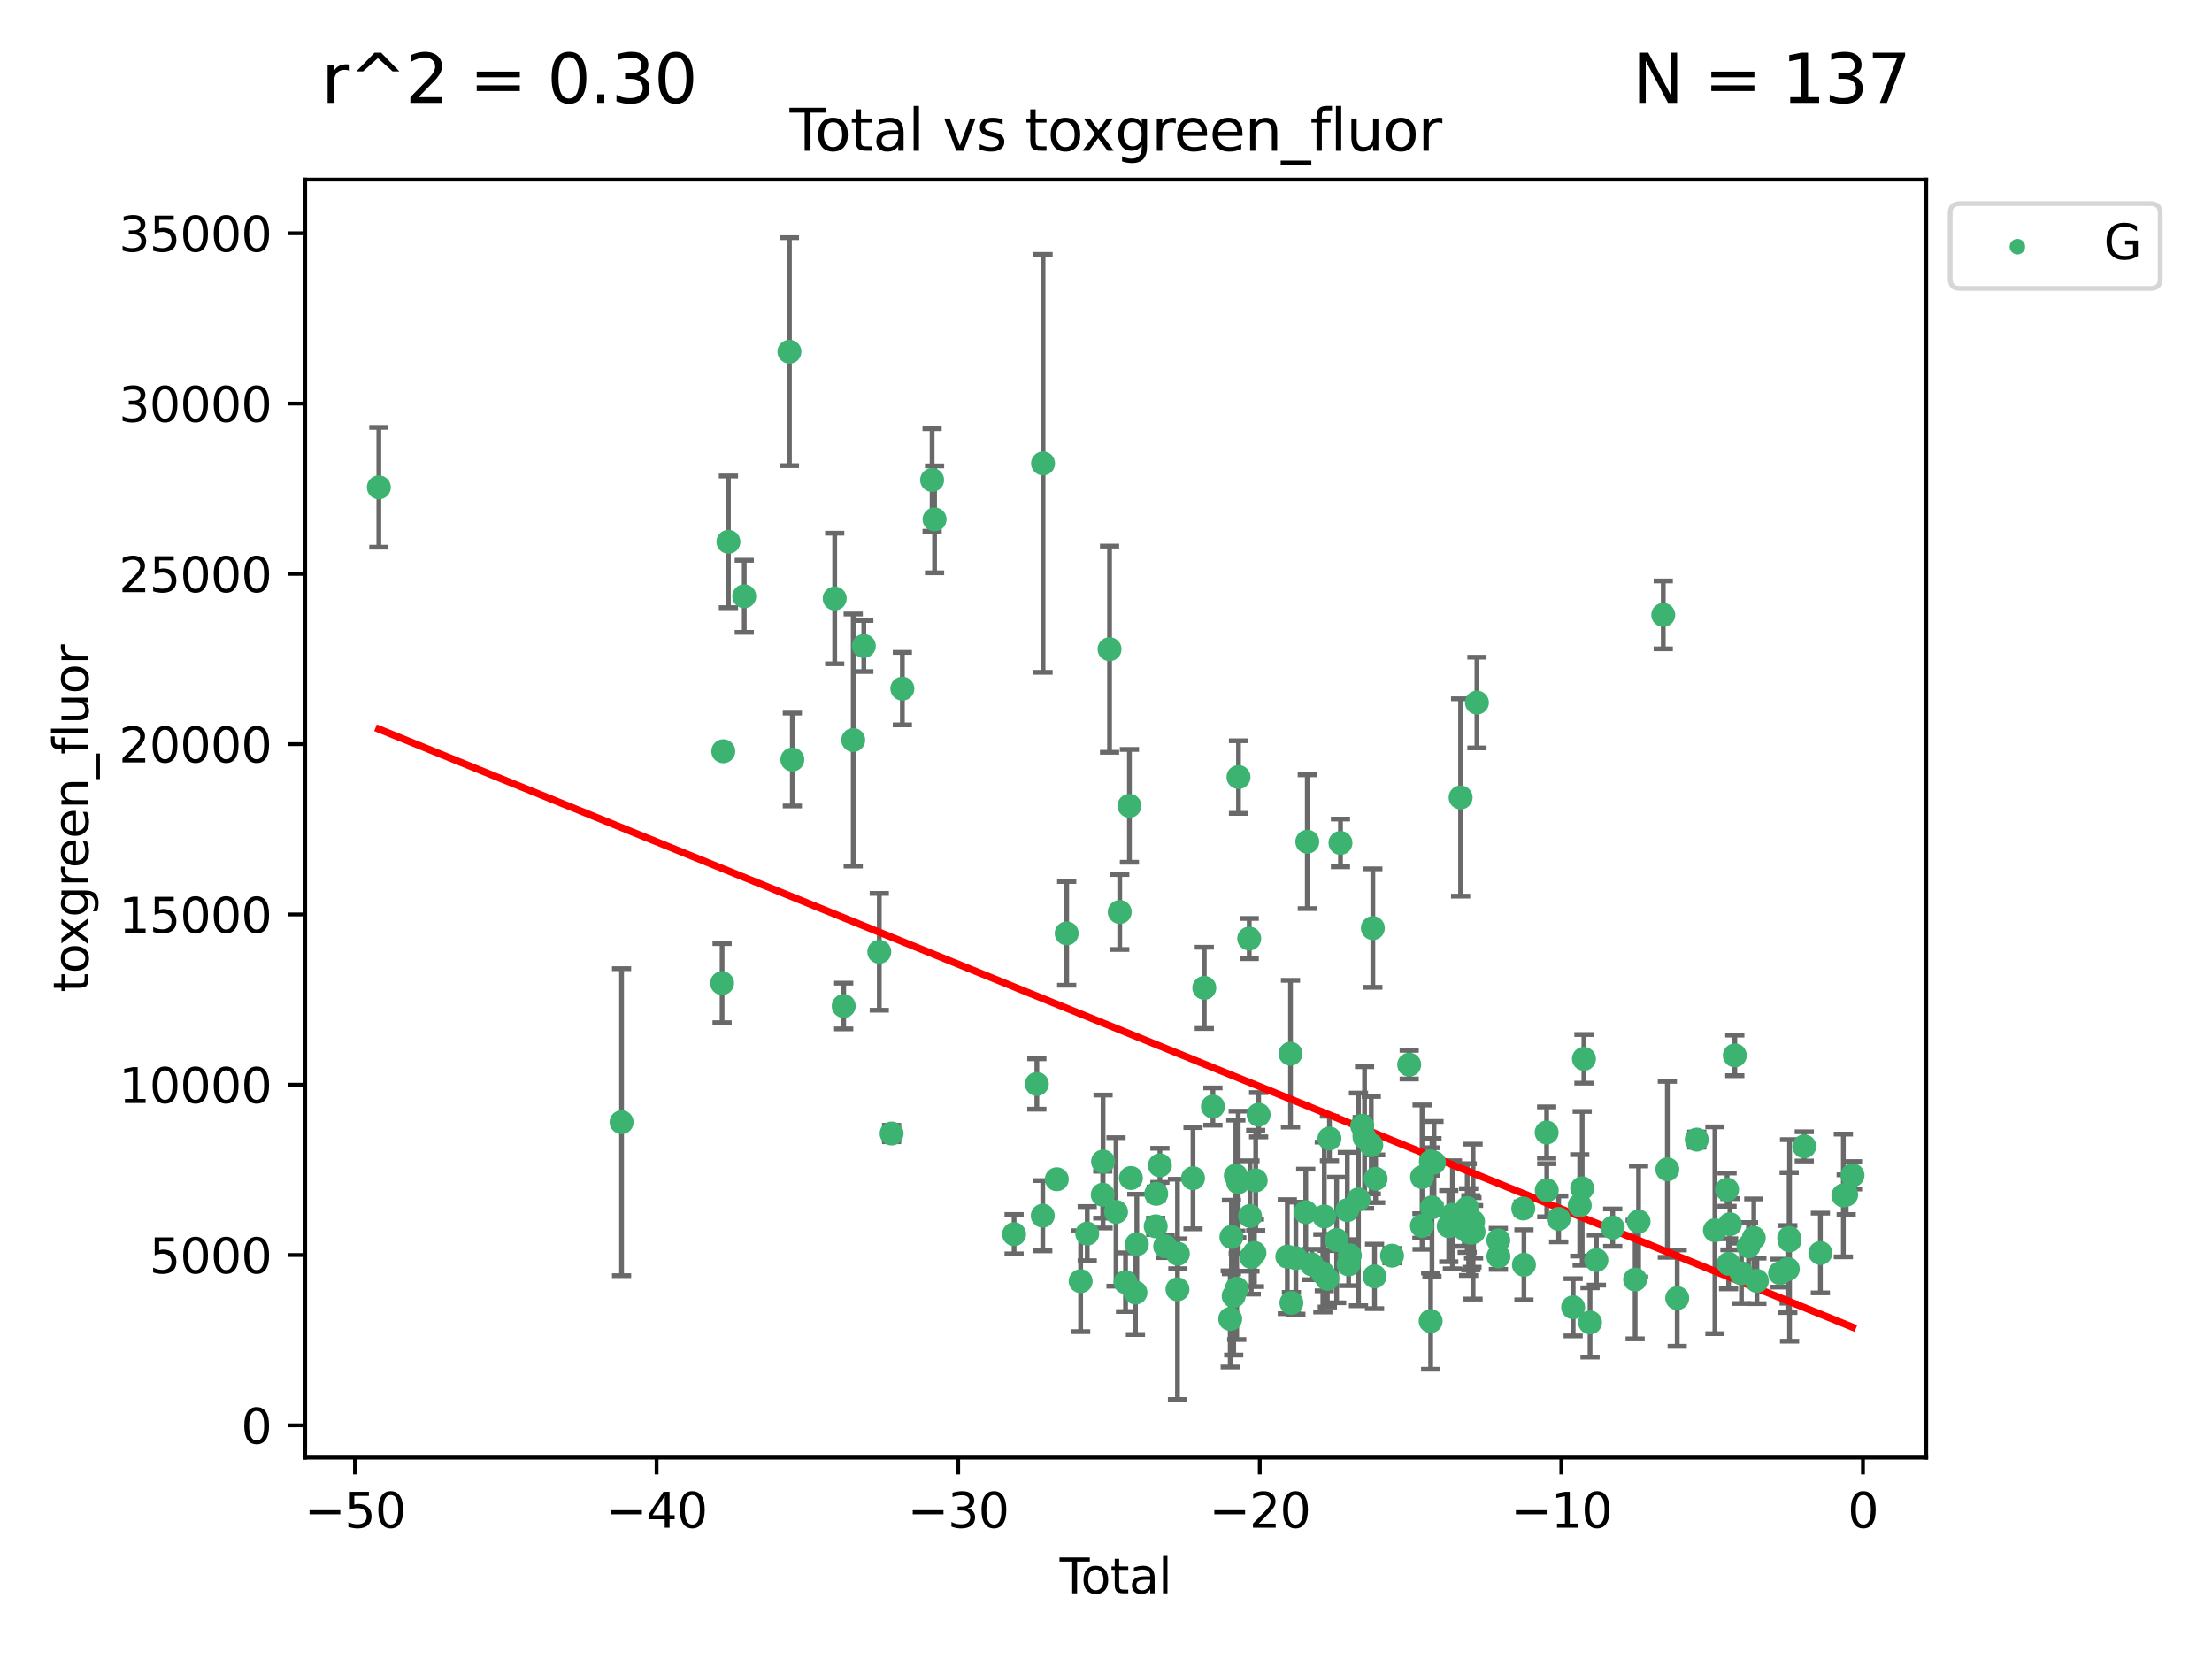 <?xml version="1.0" encoding="utf-8" standalone="no"?>
<!DOCTYPE svg PUBLIC "-//W3C//DTD SVG 1.1//EN"
  "http://www.w3.org/Graphics/SVG/1.1/DTD/svg11.dtd">
<svg xmlns:xlink="http://www.w3.org/1999/xlink" width="460.8pt" height="345.6pt" viewBox="0 0 460.8 345.6" xmlns="http://www.w3.org/2000/svg" version="1.1">
 <defs>
  <style type="text/css">*{stroke-linejoin: round; stroke-linecap: butt}</style>
 </defs>
 <g id="figure_1">
  <g id="patch_1">
   <path d="M 0 345.6 
L 460.8 345.6 
L 460.8 0 
L 0 0 
z
" style="fill: #ffffff"/>
  </g>
  <g id="axes_1">
   <g id="patch_2">
    <path d="M 63.571 303.64 
L 401.26 303.64 
L 401.26 37.411 
L 63.571 37.411 
z
" style="fill: #ffffff"/>
   </g>
   <g id="PathCollection_1">
    <defs>
     <path id="m6e14446935" d="M 0 1.118 
C 0.297 1.118 0.581 1 0.791 0.791 
C 1 0.581 1.118 0.297 1.118 0 
C 1.118 -0.297 1 -0.581 0.791 -0.791 
C 0.581 -1 0.297 -1.118 0 -1.118 
C -0.297 -1.118 -0.581 -1 -0.791 -0.791 
C -1 -0.581 -1.118 -0.297 -1.118 0 
C -1.118 0.297 -1 0.581 -0.791 0.791 
C -0.581 1 -0.297 1.118 0 1.118 
z
" style="stroke: #3cb371"/>
    </defs>
    <g clip-path="url(#p0177b41150)">
     <use xlink:href="#m6e14446935" x="78.921" y="101.51" style="fill: #3cb371; stroke: #3cb371"/>
     <use xlink:href="#m6e14446935" x="129.485" y="233.769" style="fill: #3cb371; stroke: #3cb371"/>
     <use xlink:href="#m6e14446935" x="150.424" y="204.808" style="fill: #3cb371; stroke: #3cb371"/>
     <use xlink:href="#m6e14446935" x="150.671" y="156.501" style="fill: #3cb371; stroke: #3cb371"/>
     <use xlink:href="#m6e14446935" x="151.742" y="112.866" style="fill: #3cb371; stroke: #3cb371"/>
     <use xlink:href="#m6e14446935" x="155.04" y="124.221" style="fill: #3cb371; stroke: #3cb371"/>
     <use xlink:href="#m6e14446935" x="164.45" y="73.256" style="fill: #3cb371; stroke: #3cb371"/>
     <use xlink:href="#m6e14446935" x="165.059" y="158.225" style="fill: #3cb371; stroke: #3cb371"/>
     <use xlink:href="#m6e14446935" x="173.883" y="124.674" style="fill: #3cb371; stroke: #3cb371"/>
     <use xlink:href="#m6e14446935" x="175.757" y="209.572" style="fill: #3cb371; stroke: #3cb371"/>
     <use xlink:href="#m6e14446935" x="177.742" y="154.161" style="fill: #3cb371; stroke: #3cb371"/>
     <use xlink:href="#m6e14446935" x="179.946" y="134.581" style="fill: #3cb371; stroke: #3cb371"/>
     <use xlink:href="#m6e14446935" x="183.173" y="198.28" style="fill: #3cb371; stroke: #3cb371"/>
     <use xlink:href="#m6e14446935" x="185.738" y="236.126" style="fill: #3cb371; stroke: #3cb371"/>
     <use xlink:href="#m6e14446935" x="187.978" y="143.459" style="fill: #3cb371; stroke: #3cb371"/>
     <use xlink:href="#m6e14446935" x="194.174" y="99.982" style="fill: #3cb371; stroke: #3cb371"/>
     <use xlink:href="#m6e14446935" x="194.686" y="108.182" style="fill: #3cb371; stroke: #3cb371"/>
     <use xlink:href="#m6e14446935" x="211.254" y="257.102" style="fill: #3cb371; stroke: #3cb371"/>
     <use xlink:href="#m6e14446935" x="215.993" y="225.811" style="fill: #3cb371; stroke: #3cb371"/>
     <use xlink:href="#m6e14446935" x="217.226" y="253.251" style="fill: #3cb371; stroke: #3cb371"/>
     <use xlink:href="#m6e14446935" x="217.285" y="96.531" style="fill: #3cb371; stroke: #3cb371"/>
     <use xlink:href="#m6e14446935" x="220.152" y="245.661" style="fill: #3cb371; stroke: #3cb371"/>
     <use xlink:href="#m6e14446935" x="222.211" y="194.438" style="fill: #3cb371; stroke: #3cb371"/>
     <use xlink:href="#m6e14446935" x="225.119" y="266.892" style="fill: #3cb371; stroke: #3cb371"/>
     <use xlink:href="#m6e14446935" x="226.488" y="256.986" style="fill: #3cb371; stroke: #3cb371"/>
     <use xlink:href="#m6e14446935" x="229.723" y="248.88" style="fill: #3cb371; stroke: #3cb371"/>
     <use xlink:href="#m6e14446935" x="229.789" y="241.97" style="fill: #3cb371; stroke: #3cb371"/>
     <use xlink:href="#m6e14446935" x="231.14" y="135.242" style="fill: #3cb371; stroke: #3cb371"/>
     <use xlink:href="#m6e14446935" x="232.488" y="252.466" style="fill: #3cb371; stroke: #3cb371"/>
     <use xlink:href="#m6e14446935" x="233.262" y="189.982" style="fill: #3cb371; stroke: #3cb371"/>
     <use xlink:href="#m6e14446935" x="234.469" y="267.106" style="fill: #3cb371; stroke: #3cb371"/>
     <use xlink:href="#m6e14446935" x="235.279" y="167.868" style="fill: #3cb371; stroke: #3cb371"/>
     <use xlink:href="#m6e14446935" x="235.589" y="245.401" style="fill: #3cb371; stroke: #3cb371"/>
     <use xlink:href="#m6e14446935" x="236.537" y="269.267" style="fill: #3cb371; stroke: #3cb371"/>
     <use xlink:href="#m6e14446935" x="236.82" y="259.196" style="fill: #3cb371; stroke: #3cb371"/>
     <use xlink:href="#m6e14446935" x="240.754" y="255.469" style="fill: #3cb371; stroke: #3cb371"/>
     <use xlink:href="#m6e14446935" x="240.856" y="248.693" style="fill: #3cb371; stroke: #3cb371"/>
     <use xlink:href="#m6e14446935" x="241.63" y="242.761" style="fill: #3cb371; stroke: #3cb371"/>
     <use xlink:href="#m6e14446935" x="242.725" y="259.631" style="fill: #3cb371; stroke: #3cb371"/>
     <use xlink:href="#m6e14446935" x="245.291" y="268.598" style="fill: #3cb371; stroke: #3cb371"/>
     <use xlink:href="#m6e14446935" x="245.369" y="261.18" style="fill: #3cb371; stroke: #3cb371"/>
     <use xlink:href="#m6e14446935" x="248.526" y="245.438" style="fill: #3cb371; stroke: #3cb371"/>
     <use xlink:href="#m6e14446935" x="250.879" y="205.792" style="fill: #3cb371; stroke: #3cb371"/>
     <use xlink:href="#m6e14446935" x="252.673" y="230.515" style="fill: #3cb371; stroke: #3cb371"/>
     <use xlink:href="#m6e14446935" x="256.279" y="274.756" style="fill: #3cb371; stroke: #3cb371"/>
     <use xlink:href="#m6e14446935" x="256.525" y="257.685" style="fill: #3cb371; stroke: #3cb371"/>
     <use xlink:href="#m6e14446935" x="257.001" y="269.981" style="fill: #3cb371; stroke: #3cb371"/>
     <use xlink:href="#m6e14446935" x="257.448" y="244.889" style="fill: #3cb371; stroke: #3cb371"/>
     <use xlink:href="#m6e14446935" x="257.632" y="268.44" style="fill: #3cb371; stroke: #3cb371"/>
     <use xlink:href="#m6e14446935" x="257.942" y="246.302" style="fill: #3cb371; stroke: #3cb371"/>
     <use xlink:href="#m6e14446935" x="258.004" y="161.88" style="fill: #3cb371; stroke: #3cb371"/>
     <use xlink:href="#m6e14446935" x="260.236" y="195.518" style="fill: #3cb371; stroke: #3cb371"/>
     <use xlink:href="#m6e14446935" x="260.401" y="253.316" style="fill: #3cb371; stroke: #3cb371"/>
     <use xlink:href="#m6e14446935" x="260.66" y="261.866" style="fill: #3cb371; stroke: #3cb371"/>
     <use xlink:href="#m6e14446935" x="261.327" y="261.007" style="fill: #3cb371; stroke: #3cb371"/>
     <use xlink:href="#m6e14446935" x="261.586" y="245.903" style="fill: #3cb371; stroke: #3cb371"/>
     <use xlink:href="#m6e14446935" x="262.197" y="232.217" style="fill: #3cb371; stroke: #3cb371"/>
     <use xlink:href="#m6e14446935" x="268.172" y="261.784" style="fill: #3cb371; stroke: #3cb371"/>
     <use xlink:href="#m6e14446935" x="268.837" y="219.506" style="fill: #3cb371; stroke: #3cb371"/>
     <use xlink:href="#m6e14446935" x="269.024" y="271.415" style="fill: #3cb371; stroke: #3cb371"/>
     <use xlink:href="#m6e14446935" x="269.95" y="262.099" style="fill: #3cb371; stroke: #3cb371"/>
     <use xlink:href="#m6e14446935" x="272.009" y="252.521" style="fill: #3cb371; stroke: #3cb371"/>
     <use xlink:href="#m6e14446935" x="272.333" y="175.344" style="fill: #3cb371; stroke: #3cb371"/>
     <use xlink:href="#m6e14446935" x="273.273" y="263.41" style="fill: #3cb371; stroke: #3cb371"/>
     <use xlink:href="#m6e14446935" x="275.573" y="265.237" style="fill: #3cb371; stroke: #3cb371"/>
     <use xlink:href="#m6e14446935" x="275.877" y="253.415" style="fill: #3cb371; stroke: #3cb371"/>
     <use xlink:href="#m6e14446935" x="276.508" y="266.406" style="fill: #3cb371; stroke: #3cb371"/>
     <use xlink:href="#m6e14446935" x="276.946" y="237.167" style="fill: #3cb371; stroke: #3cb371"/>
     <use xlink:href="#m6e14446935" x="278.445" y="258.311" style="fill: #3cb371; stroke: #3cb371"/>
     <use xlink:href="#m6e14446935" x="279.246" y="175.597" style="fill: #3cb371; stroke: #3cb371"/>
     <use xlink:href="#m6e14446935" x="280.669" y="252.092" style="fill: #3cb371; stroke: #3cb371"/>
     <use xlink:href="#m6e14446935" x="280.937" y="263.398" style="fill: #3cb371; stroke: #3cb371"/>
     <use xlink:href="#m6e14446935" x="281.194" y="261.522" style="fill: #3cb371; stroke: #3cb371"/>
     <use xlink:href="#m6e14446935" x="282.997" y="249.859" style="fill: #3cb371; stroke: #3cb371"/>
     <use xlink:href="#m6e14446935" x="283.774" y="234.537" style="fill: #3cb371; stroke: #3cb371"/>
     <use xlink:href="#m6e14446935" x="284.262" y="236.968" style="fill: #3cb371; stroke: #3cb371"/>
     <use xlink:href="#m6e14446935" x="285.661" y="238.556" style="fill: #3cb371; stroke: #3cb371"/>
     <use xlink:href="#m6e14446935" x="285.99" y="193.338" style="fill: #3cb371; stroke: #3cb371"/>
     <use xlink:href="#m6e14446935" x="286.344" y="265.899" style="fill: #3cb371; stroke: #3cb371"/>
     <use xlink:href="#m6e14446935" x="286.57" y="245.561" style="fill: #3cb371; stroke: #3cb371"/>
     <use xlink:href="#m6e14446935" x="289.988" y="261.584" style="fill: #3cb371; stroke: #3cb371"/>
     <use xlink:href="#m6e14446935" x="293.565" y="221.792" style="fill: #3cb371; stroke: #3cb371"/>
     <use xlink:href="#m6e14446935" x="296.211" y="255.373" style="fill: #3cb371; stroke: #3cb371"/>
     <use xlink:href="#m6e14446935" x="296.247" y="245.222" style="fill: #3cb371; stroke: #3cb371"/>
     <use xlink:href="#m6e14446935" x="298.033" y="275.206" style="fill: #3cb371; stroke: #3cb371"/>
     <use xlink:href="#m6e14446935" x="298.076" y="241.963" style="fill: #3cb371; stroke: #3cb371"/>
     <use xlink:href="#m6e14446935" x="298.306" y="251.522" style="fill: #3cb371; stroke: #3cb371"/>
     <use xlink:href="#m6e14446935" x="298.733" y="242.197" style="fill: #3cb371; stroke: #3cb371"/>
     <use xlink:href="#m6e14446935" x="301.801" y="255.431" style="fill: #3cb371; stroke: #3cb371"/>
     <use xlink:href="#m6e14446935" x="302.563" y="253.057" style="fill: #3cb371; stroke: #3cb371"/>
     <use xlink:href="#m6e14446935" x="304.274" y="166.124" style="fill: #3cb371; stroke: #3cb371"/>
     <use xlink:href="#m6e14446935" x="305.045" y="256.001" style="fill: #3cb371; stroke: #3cb371"/>
     <use xlink:href="#m6e14446935" x="305.644" y="251.658" style="fill: #3cb371; stroke: #3cb371"/>
     <use xlink:href="#m6e14446935" x="305.936" y="256.655" style="fill: #3cb371; stroke: #3cb371"/>
     <use xlink:href="#m6e14446935" x="306.406" y="256.796" style="fill: #3cb371; stroke: #3cb371"/>
     <use xlink:href="#m6e14446935" x="306.638" y="256.742" style="fill: #3cb371; stroke: #3cb371"/>
     <use xlink:href="#m6e14446935" x="306.869" y="254.48" style="fill: #3cb371; stroke: #3cb371"/>
     <use xlink:href="#m6e14446935" x="306.974" y="256.609" style="fill: #3cb371; stroke: #3cb371"/>
     <use xlink:href="#m6e14446935" x="307.672" y="146.363" style="fill: #3cb371; stroke: #3cb371"/>
     <use xlink:href="#m6e14446935" x="312.13" y="258.38" style="fill: #3cb371; stroke: #3cb371"/>
     <use xlink:href="#m6e14446935" x="312.148" y="261.743" style="fill: #3cb371; stroke: #3cb371"/>
     <use xlink:href="#m6e14446935" x="317.327" y="251.753" style="fill: #3cb371; stroke: #3cb371"/>
     <use xlink:href="#m6e14446935" x="317.464" y="263.483" style="fill: #3cb371; stroke: #3cb371"/>
     <use xlink:href="#m6e14446935" x="322.195" y="235.922" style="fill: #3cb371; stroke: #3cb371"/>
     <use xlink:href="#m6e14446935" x="322.219" y="247.953" style="fill: #3cb371; stroke: #3cb371"/>
     <use xlink:href="#m6e14446935" x="324.7" y="253.923" style="fill: #3cb371; stroke: #3cb371"/>
     <use xlink:href="#m6e14446935" x="327.718" y="272.335" style="fill: #3cb371; stroke: #3cb371"/>
     <use xlink:href="#m6e14446935" x="329.088" y="251.1" style="fill: #3cb371; stroke: #3cb371"/>
     <use xlink:href="#m6e14446935" x="329.603" y="247.551" style="fill: #3cb371; stroke: #3cb371"/>
     <use xlink:href="#m6e14446935" x="329.961" y="220.571" style="fill: #3cb371; stroke: #3cb371"/>
     <use xlink:href="#m6e14446935" x="331.239" y="275.489" style="fill: #3cb371; stroke: #3cb371"/>
     <use xlink:href="#m6e14446935" x="332.561" y="262.502" style="fill: #3cb371; stroke: #3cb371"/>
     <use xlink:href="#m6e14446935" x="335.959" y="255.734" style="fill: #3cb371; stroke: #3cb371"/>
     <use xlink:href="#m6e14446935" x="340.629" y="266.558" style="fill: #3cb371; stroke: #3cb371"/>
     <use xlink:href="#m6e14446935" x="341.345" y="254.465" style="fill: #3cb371; stroke: #3cb371"/>
     <use xlink:href="#m6e14446935" x="346.488" y="128.098" style="fill: #3cb371; stroke: #3cb371"/>
     <use xlink:href="#m6e14446935" x="347.341" y="243.598" style="fill: #3cb371; stroke: #3cb371"/>
     <use xlink:href="#m6e14446935" x="349.396" y="270.427" style="fill: #3cb371; stroke: #3cb371"/>
     <use xlink:href="#m6e14446935" x="353.469" y="237.401" style="fill: #3cb371; stroke: #3cb371"/>
     <use xlink:href="#m6e14446935" x="357.249" y="256.284" style="fill: #3cb371; stroke: #3cb371"/>
     <use xlink:href="#m6e14446935" x="359.783" y="247.821" style="fill: #3cb371; stroke: #3cb371"/>
     <use xlink:href="#m6e14446935" x="360.098" y="263.281" style="fill: #3cb371; stroke: #3cb371"/>
     <use xlink:href="#m6e14446935" x="360.381" y="255.031" style="fill: #3cb371; stroke: #3cb371"/>
     <use xlink:href="#m6e14446935" x="361.394" y="219.859" style="fill: #3cb371; stroke: #3cb371"/>
     <use xlink:href="#m6e14446935" x="362.78" y="265.258" style="fill: #3cb371; stroke: #3cb371"/>
     <use xlink:href="#m6e14446935" x="364.246" y="259.636" style="fill: #3cb371; stroke: #3cb371"/>
     <use xlink:href="#m6e14446935" x="365.347" y="257.881" style="fill: #3cb371; stroke: #3cb371"/>
     <use xlink:href="#m6e14446935" x="365.995" y="266.836" style="fill: #3cb371; stroke: #3cb371"/>
     <use xlink:href="#m6e14446935" x="370.829" y="265.216" style="fill: #3cb371; stroke: #3cb371"/>
     <use xlink:href="#m6e14446935" x="372.433" y="264.363" style="fill: #3cb371; stroke: #3cb371"/>
     <use xlink:href="#m6e14446935" x="372.72" y="257.88" style="fill: #3cb371; stroke: #3cb371"/>
     <use xlink:href="#m6e14446935" x="372.799" y="258.401" style="fill: #3cb371; stroke: #3cb371"/>
     <use xlink:href="#m6e14446935" x="375.864" y="238.809" style="fill: #3cb371; stroke: #3cb371"/>
     <use xlink:href="#m6e14446935" x="379.219" y="261.025" style="fill: #3cb371; stroke: #3cb371"/>
     <use xlink:href="#m6e14446935" x="384.005" y="249.037" style="fill: #3cb371; stroke: #3cb371"/>
     <use xlink:href="#m6e14446935" x="384.593" y="248.878" style="fill: #3cb371; stroke: #3cb371"/>
     <use xlink:href="#m6e14446935" x="385.911" y="244.833" style="fill: #3cb371; stroke: #3cb371"/>
    </g>
   </g>
   <g id="matplotlib.axis_1">
    <g id="xtick_1">
     <g id="line2d_1">
      <defs>
       <path id="mc827ebb47c" d="M 0 0 
L 0 3.5 
" style="stroke: #000000; stroke-width: 0.8"/>
      </defs>
      <g>
       <use xlink:href="#mc827ebb47c" x="73.95" y="303.64" style="stroke: #000000; stroke-width: 0.8"/>
      </g>
     </g>
     <g id="text_1">
      <!-- −50 -->
      <g transform="translate(63.398 318.238)scale(0.1 -0.1)">
       <defs>
        <path id="DejaVuSans-2212" d="M 678 2272 
L 4684 2272 
L 4684 1741 
L 678 1741 
L 678 2272 
z
" transform="scale(0.016)"/>
        <path id="DejaVuSans-35" d="M 691 4666 
L 3169 4666 
L 3169 4134 
L 1269 4134 
L 1269 2991 
Q 1406 3038 1543 3061 
Q 1681 3084 1819 3084 
Q 2600 3084 3056 2656 
Q 3513 2228 3513 1497 
Q 3513 744 3044 326 
Q 2575 -91 1722 -91 
Q 1428 -91 1123 -41 
Q 819 9 494 109 
L 494 744 
Q 775 591 1075 516 
Q 1375 441 1709 441 
Q 2250 441 2565 725 
Q 2881 1009 2881 1497 
Q 2881 1984 2565 2268 
Q 2250 2553 1709 2553 
Q 1456 2553 1204 2497 
Q 953 2441 691 2322 
L 691 4666 
z
" transform="scale(0.016)"/>
        <path id="DejaVuSans-30" d="M 2034 4250 
Q 1547 4250 1301 3770 
Q 1056 3291 1056 2328 
Q 1056 1369 1301 889 
Q 1547 409 2034 409 
Q 2525 409 2770 889 
Q 3016 1369 3016 2328 
Q 3016 3291 2770 3770 
Q 2525 4250 2034 4250 
z
M 2034 4750 
Q 2819 4750 3233 4129 
Q 3647 3509 3647 2328 
Q 3647 1150 3233 529 
Q 2819 -91 2034 -91 
Q 1250 -91 836 529 
Q 422 1150 422 2328 
Q 422 3509 836 4129 
Q 1250 4750 2034 4750 
z
" transform="scale(0.016)"/>
       </defs>
       <use xlink:href="#DejaVuSans-2212"/>
       <use xlink:href="#DejaVuSans-35" x="83.789"/>
       <use xlink:href="#DejaVuSans-30" x="147.412"/>
      </g>
     </g>
    </g>
    <g id="xtick_2">
     <g id="line2d_2">
      <g>
       <use xlink:href="#mc827ebb47c" x="136.778" y="303.64" style="stroke: #000000; stroke-width: 0.8"/>
      </g>
     </g>
     <g id="text_2">
      <!-- −40 -->
      <g transform="translate(126.225 318.238)scale(0.1 -0.1)">
       <defs>
        <path id="DejaVuSans-34" d="M 2419 4116 
L 825 1625 
L 2419 1625 
L 2419 4116 
z
M 2253 4666 
L 3047 4666 
L 3047 1625 
L 3713 1625 
L 3713 1100 
L 3047 1100 
L 3047 0 
L 2419 0 
L 2419 1100 
L 313 1100 
L 313 1709 
L 2253 4666 
z
" transform="scale(0.016)"/>
       </defs>
       <use xlink:href="#DejaVuSans-2212"/>
       <use xlink:href="#DejaVuSans-34" x="83.789"/>
       <use xlink:href="#DejaVuSans-30" x="147.412"/>
      </g>
     </g>
    </g>
    <g id="xtick_3">
     <g id="line2d_3">
      <g>
       <use xlink:href="#mc827ebb47c" x="199.605" y="303.64" style="stroke: #000000; stroke-width: 0.8"/>
      </g>
     </g>
     <g id="text_3">
      <!-- −30 -->
      <g transform="translate(189.052 318.238)scale(0.1 -0.1)">
       <defs>
        <path id="DejaVuSans-33" d="M 2597 2516 
Q 3050 2419 3304 2112 
Q 3559 1806 3559 1356 
Q 3559 666 3084 287 
Q 2609 -91 1734 -91 
Q 1441 -91 1130 -33 
Q 819 25 488 141 
L 488 750 
Q 750 597 1062 519 
Q 1375 441 1716 441 
Q 2309 441 2620 675 
Q 2931 909 2931 1356 
Q 2931 1769 2642 2001 
Q 2353 2234 1838 2234 
L 1294 2234 
L 1294 2753 
L 1863 2753 
Q 2328 2753 2575 2939 
Q 2822 3125 2822 3475 
Q 2822 3834 2567 4026 
Q 2313 4219 1838 4219 
Q 1578 4219 1281 4162 
Q 984 4106 628 3988 
L 628 4550 
Q 988 4650 1302 4700 
Q 1616 4750 1894 4750 
Q 2613 4750 3031 4423 
Q 3450 4097 3450 3541 
Q 3450 3153 3228 2886 
Q 3006 2619 2597 2516 
z
" transform="scale(0.016)"/>
       </defs>
       <use xlink:href="#DejaVuSans-2212"/>
       <use xlink:href="#DejaVuSans-33" x="83.789"/>
       <use xlink:href="#DejaVuSans-30" x="147.412"/>
      </g>
     </g>
    </g>
    <g id="xtick_4">
     <g id="line2d_4">
      <g>
       <use xlink:href="#mc827ebb47c" x="262.432" y="303.64" style="stroke: #000000; stroke-width: 0.8"/>
      </g>
     </g>
     <g id="text_4">
      <!-- −20 -->
      <g transform="translate(251.88 318.238)scale(0.1 -0.1)">
       <defs>
        <path id="DejaVuSans-32" d="M 1228 531 
L 3431 531 
L 3431 0 
L 469 0 
L 469 531 
Q 828 903 1448 1529 
Q 2069 2156 2228 2338 
Q 2531 2678 2651 2914 
Q 2772 3150 2772 3378 
Q 2772 3750 2511 3984 
Q 2250 4219 1831 4219 
Q 1534 4219 1204 4116 
Q 875 4013 500 3803 
L 500 4441 
Q 881 4594 1212 4672 
Q 1544 4750 1819 4750 
Q 2544 4750 2975 4387 
Q 3406 4025 3406 3419 
Q 3406 3131 3298 2873 
Q 3191 2616 2906 2266 
Q 2828 2175 2409 1742 
Q 1991 1309 1228 531 
z
" transform="scale(0.016)"/>
       </defs>
       <use xlink:href="#DejaVuSans-2212"/>
       <use xlink:href="#DejaVuSans-32" x="83.789"/>
       <use xlink:href="#DejaVuSans-30" x="147.412"/>
      </g>
     </g>
    </g>
    <g id="xtick_5">
     <g id="line2d_5">
      <g>
       <use xlink:href="#mc827ebb47c" x="325.259" y="303.64" style="stroke: #000000; stroke-width: 0.8"/>
      </g>
     </g>
     <g id="text_5">
      <!-- −10 -->
      <g transform="translate(314.707 318.238)scale(0.1 -0.1)">
       <defs>
        <path id="DejaVuSans-31" d="M 794 531 
L 1825 531 
L 1825 4091 
L 703 3866 
L 703 4441 
L 1819 4666 
L 2450 4666 
L 2450 531 
L 3481 531 
L 3481 0 
L 794 0 
L 794 531 
z
" transform="scale(0.016)"/>
       </defs>
       <use xlink:href="#DejaVuSans-2212"/>
       <use xlink:href="#DejaVuSans-31" x="83.789"/>
       <use xlink:href="#DejaVuSans-30" x="147.412"/>
      </g>
     </g>
    </g>
    <g id="xtick_6">
     <g id="line2d_6">
      <g>
       <use xlink:href="#mc827ebb47c" x="388.086" y="303.64" style="stroke: #000000; stroke-width: 0.8"/>
      </g>
     </g>
     <g id="text_6">
      <!-- 0 -->
      <g transform="translate(384.905 318.238)scale(0.1 -0.1)">
       <use xlink:href="#DejaVuSans-30"/>
      </g>
     </g>
    </g>
    <g id="text_7">
     <!-- Total -->
     <g transform="translate(220.739 331.917)scale(0.1 -0.1)">
      <defs>
       <path id="DejaVuSans-54" d="M -19 4666 
L 3928 4666 
L 3928 4134 
L 2272 4134 
L 2272 0 
L 1638 0 
L 1638 4134 
L -19 4134 
L -19 4666 
z
" transform="scale(0.016)"/>
       <path id="DejaVuSans-6f" d="M 1959 3097 
Q 1497 3097 1228 2736 
Q 959 2375 959 1747 
Q 959 1119 1226 758 
Q 1494 397 1959 397 
Q 2419 397 2687 759 
Q 2956 1122 2956 1747 
Q 2956 2369 2687 2733 
Q 2419 3097 1959 3097 
z
M 1959 3584 
Q 2709 3584 3137 3096 
Q 3566 2609 3566 1747 
Q 3566 888 3137 398 
Q 2709 -91 1959 -91 
Q 1206 -91 779 398 
Q 353 888 353 1747 
Q 353 2609 779 3096 
Q 1206 3584 1959 3584 
z
" transform="scale(0.016)"/>
       <path id="DejaVuSans-74" d="M 1172 4494 
L 1172 3500 
L 2356 3500 
L 2356 3053 
L 1172 3053 
L 1172 1153 
Q 1172 725 1289 603 
Q 1406 481 1766 481 
L 2356 481 
L 2356 0 
L 1766 0 
Q 1100 0 847 248 
Q 594 497 594 1153 
L 594 3053 
L 172 3053 
L 172 3500 
L 594 3500 
L 594 4494 
L 1172 4494 
z
" transform="scale(0.016)"/>
       <path id="DejaVuSans-61" d="M 2194 1759 
Q 1497 1759 1228 1600 
Q 959 1441 959 1056 
Q 959 750 1161 570 
Q 1363 391 1709 391 
Q 2188 391 2477 730 
Q 2766 1069 2766 1631 
L 2766 1759 
L 2194 1759 
z
M 3341 1997 
L 3341 0 
L 2766 0 
L 2766 531 
Q 2569 213 2275 61 
Q 1981 -91 1556 -91 
Q 1019 -91 701 211 
Q 384 513 384 1019 
Q 384 1609 779 1909 
Q 1175 2209 1959 2209 
L 2766 2209 
L 2766 2266 
Q 2766 2663 2505 2880 
Q 2244 3097 1772 3097 
Q 1472 3097 1187 3025 
Q 903 2953 641 2809 
L 641 3341 
Q 956 3463 1253 3523 
Q 1550 3584 1831 3584 
Q 2591 3584 2966 3190 
Q 3341 2797 3341 1997 
z
" transform="scale(0.016)"/>
       <path id="DejaVuSans-6c" d="M 603 4863 
L 1178 4863 
L 1178 0 
L 603 0 
L 603 4863 
z
" transform="scale(0.016)"/>
      </defs>
      <use xlink:href="#DejaVuSans-54"/>
      <use xlink:href="#DejaVuSans-6f" x="44.084"/>
      <use xlink:href="#DejaVuSans-74" x="105.266"/>
      <use xlink:href="#DejaVuSans-61" x="144.475"/>
      <use xlink:href="#DejaVuSans-6c" x="205.754"/>
     </g>
    </g>
   </g>
   <g id="matplotlib.axis_2">
    <g id="ytick_1">
     <g id="line2d_7">
      <defs>
       <path id="m455db8656a" d="M 0 0 
L -3.5 0 
" style="stroke: #000000; stroke-width: 0.8"/>
      </defs>
      <g>
       <use xlink:href="#m455db8656a" x="63.571" y="296.921" style="stroke: #000000; stroke-width: 0.8"/>
      </g>
     </g>
     <g id="text_8">
      <!-- 0 -->
      <g transform="translate(50.209 300.721)scale(0.1 -0.1)">
       <use xlink:href="#DejaVuSans-30"/>
      </g>
     </g>
    </g>
    <g id="ytick_2">
     <g id="line2d_8">
      <g>
       <use xlink:href="#m455db8656a" x="63.571" y="261.446" style="stroke: #000000; stroke-width: 0.8"/>
      </g>
     </g>
     <g id="text_9">
      <!-- 5000 -->
      <g transform="translate(31.121 265.246)scale(0.1 -0.1)">
       <use xlink:href="#DejaVuSans-35"/>
       <use xlink:href="#DejaVuSans-30" x="63.623"/>
       <use xlink:href="#DejaVuSans-30" x="127.246"/>
       <use xlink:href="#DejaVuSans-30" x="190.869"/>
      </g>
     </g>
    </g>
    <g id="ytick_3">
     <g id="line2d_9">
      <g>
       <use xlink:href="#m455db8656a" x="63.571" y="225.971" style="stroke: #000000; stroke-width: 0.8"/>
      </g>
     </g>
     <g id="text_10">
      <!-- 10000 -->
      <g transform="translate(24.759 229.771)scale(0.1 -0.1)">
       <use xlink:href="#DejaVuSans-31"/>
       <use xlink:href="#DejaVuSans-30" x="63.623"/>
       <use xlink:href="#DejaVuSans-30" x="127.246"/>
       <use xlink:href="#DejaVuSans-30" x="190.869"/>
       <use xlink:href="#DejaVuSans-30" x="254.492"/>
      </g>
     </g>
    </g>
    <g id="ytick_4">
     <g id="line2d_10">
      <g>
       <use xlink:href="#m455db8656a" x="63.571" y="190.496" style="stroke: #000000; stroke-width: 0.8"/>
      </g>
     </g>
     <g id="text_11">
      <!-- 15000 -->
      <g transform="translate(24.759 194.296)scale(0.1 -0.1)">
       <use xlink:href="#DejaVuSans-31"/>
       <use xlink:href="#DejaVuSans-35" x="63.623"/>
       <use xlink:href="#DejaVuSans-30" x="127.246"/>
       <use xlink:href="#DejaVuSans-30" x="190.869"/>
       <use xlink:href="#DejaVuSans-30" x="254.492"/>
      </g>
     </g>
    </g>
    <g id="ytick_5">
     <g id="line2d_11">
      <g>
       <use xlink:href="#m455db8656a" x="63.571" y="155.021" style="stroke: #000000; stroke-width: 0.8"/>
      </g>
     </g>
     <g id="text_12">
      <!-- 20000 -->
      <g transform="translate(24.759 158.821)scale(0.1 -0.1)">
       <use xlink:href="#DejaVuSans-32"/>
       <use xlink:href="#DejaVuSans-30" x="63.623"/>
       <use xlink:href="#DejaVuSans-30" x="127.246"/>
       <use xlink:href="#DejaVuSans-30" x="190.869"/>
       <use xlink:href="#DejaVuSans-30" x="254.492"/>
      </g>
     </g>
    </g>
    <g id="ytick_6">
     <g id="line2d_12">
      <g>
       <use xlink:href="#m455db8656a" x="63.571" y="119.546" style="stroke: #000000; stroke-width: 0.8"/>
      </g>
     </g>
     <g id="text_13">
      <!-- 25000 -->
      <g transform="translate(24.759 123.346)scale(0.1 -0.1)">
       <use xlink:href="#DejaVuSans-32"/>
       <use xlink:href="#DejaVuSans-35" x="63.623"/>
       <use xlink:href="#DejaVuSans-30" x="127.246"/>
       <use xlink:href="#DejaVuSans-30" x="190.869"/>
       <use xlink:href="#DejaVuSans-30" x="254.492"/>
      </g>
     </g>
    </g>
    <g id="ytick_7">
     <g id="line2d_13">
      <g>
       <use xlink:href="#m455db8656a" x="63.571" y="84.071" style="stroke: #000000; stroke-width: 0.8"/>
      </g>
     </g>
     <g id="text_14">
      <!-- 30000 -->
      <g transform="translate(24.759 87.871)scale(0.1 -0.1)">
       <use xlink:href="#DejaVuSans-33"/>
       <use xlink:href="#DejaVuSans-30" x="63.623"/>
       <use xlink:href="#DejaVuSans-30" x="127.246"/>
       <use xlink:href="#DejaVuSans-30" x="190.869"/>
       <use xlink:href="#DejaVuSans-30" x="254.492"/>
      </g>
     </g>
    </g>
    <g id="ytick_8">
     <g id="line2d_14">
      <g>
       <use xlink:href="#m455db8656a" x="63.571" y="48.596" style="stroke: #000000; stroke-width: 0.8"/>
      </g>
     </g>
     <g id="text_15">
      <!-- 35000 -->
      <g transform="translate(24.759 52.396)scale(0.1 -0.1)">
       <use xlink:href="#DejaVuSans-33"/>
       <use xlink:href="#DejaVuSans-35" x="63.623"/>
       <use xlink:href="#DejaVuSans-30" x="127.246"/>
       <use xlink:href="#DejaVuSans-30" x="190.869"/>
       <use xlink:href="#DejaVuSans-30" x="254.492"/>
      </g>
     </g>
    </g>
    <g id="text_16">
     <!-- toxgreen_fluor -->
     <g transform="translate(18.401 206.72)rotate(-90)scale(0.1 -0.1)">
      <defs>
       <path id="DejaVuSans-78" d="M 3513 3500 
L 2247 1797 
L 3578 0 
L 2900 0 
L 1881 1375 
L 863 0 
L 184 0 
L 1544 1831 
L 300 3500 
L 978 3500 
L 1906 2253 
L 2834 3500 
L 3513 3500 
z
" transform="scale(0.016)"/>
       <path id="DejaVuSans-67" d="M 2906 1791 
Q 2906 2416 2648 2759 
Q 2391 3103 1925 3103 
Q 1463 3103 1205 2759 
Q 947 2416 947 1791 
Q 947 1169 1205 825 
Q 1463 481 1925 481 
Q 2391 481 2648 825 
Q 2906 1169 2906 1791 
z
M 3481 434 
Q 3481 -459 3084 -895 
Q 2688 -1331 1869 -1331 
Q 1566 -1331 1297 -1286 
Q 1028 -1241 775 -1147 
L 775 -588 
Q 1028 -725 1275 -790 
Q 1522 -856 1778 -856 
Q 2344 -856 2625 -561 
Q 2906 -266 2906 331 
L 2906 616 
Q 2728 306 2450 153 
Q 2172 0 1784 0 
Q 1141 0 747 490 
Q 353 981 353 1791 
Q 353 2603 747 3093 
Q 1141 3584 1784 3584 
Q 2172 3584 2450 3431 
Q 2728 3278 2906 2969 
L 2906 3500 
L 3481 3500 
L 3481 434 
z
" transform="scale(0.016)"/>
       <path id="DejaVuSans-72" d="M 2631 2963 
Q 2534 3019 2420 3045 
Q 2306 3072 2169 3072 
Q 1681 3072 1420 2755 
Q 1159 2438 1159 1844 
L 1159 0 
L 581 0 
L 581 3500 
L 1159 3500 
L 1159 2956 
Q 1341 3275 1631 3429 
Q 1922 3584 2338 3584 
Q 2397 3584 2469 3576 
Q 2541 3569 2628 3553 
L 2631 2963 
z
" transform="scale(0.016)"/>
       <path id="DejaVuSans-65" d="M 3597 1894 
L 3597 1613 
L 953 1613 
Q 991 1019 1311 708 
Q 1631 397 2203 397 
Q 2534 397 2845 478 
Q 3156 559 3463 722 
L 3463 178 
Q 3153 47 2828 -22 
Q 2503 -91 2169 -91 
Q 1331 -91 842 396 
Q 353 884 353 1716 
Q 353 2575 817 3079 
Q 1281 3584 2069 3584 
Q 2775 3584 3186 3129 
Q 3597 2675 3597 1894 
z
M 3022 2063 
Q 3016 2534 2758 2815 
Q 2500 3097 2075 3097 
Q 1594 3097 1305 2825 
Q 1016 2553 972 2059 
L 3022 2063 
z
" transform="scale(0.016)"/>
       <path id="DejaVuSans-6e" d="M 3513 2113 
L 3513 0 
L 2938 0 
L 2938 2094 
Q 2938 2591 2744 2837 
Q 2550 3084 2163 3084 
Q 1697 3084 1428 2787 
Q 1159 2491 1159 1978 
L 1159 0 
L 581 0 
L 581 3500 
L 1159 3500 
L 1159 2956 
Q 1366 3272 1645 3428 
Q 1925 3584 2291 3584 
Q 2894 3584 3203 3211 
Q 3513 2838 3513 2113 
z
" transform="scale(0.016)"/>
       <path id="DejaVuSans-5f" d="M 3263 -1063 
L 3263 -1509 
L -63 -1509 
L -63 -1063 
L 3263 -1063 
z
" transform="scale(0.016)"/>
       <path id="DejaVuSans-66" d="M 2375 4863 
L 2375 4384 
L 1825 4384 
Q 1516 4384 1395 4259 
Q 1275 4134 1275 3809 
L 1275 3500 
L 2222 3500 
L 2222 3053 
L 1275 3053 
L 1275 0 
L 697 0 
L 697 3053 
L 147 3053 
L 147 3500 
L 697 3500 
L 697 3744 
Q 697 4328 969 4595 
Q 1241 4863 1831 4863 
L 2375 4863 
z
" transform="scale(0.016)"/>
       <path id="DejaVuSans-75" d="M 544 1381 
L 544 3500 
L 1119 3500 
L 1119 1403 
Q 1119 906 1312 657 
Q 1506 409 1894 409 
Q 2359 409 2629 706 
Q 2900 1003 2900 1516 
L 2900 3500 
L 3475 3500 
L 3475 0 
L 2900 0 
L 2900 538 
Q 2691 219 2414 64 
Q 2138 -91 1772 -91 
Q 1169 -91 856 284 
Q 544 659 544 1381 
z
M 1991 3584 
L 1991 3584 
z
" transform="scale(0.016)"/>
      </defs>
      <use xlink:href="#DejaVuSans-74"/>
      <use xlink:href="#DejaVuSans-6f" x="39.209"/>
      <use xlink:href="#DejaVuSans-78" x="97.266"/>
      <use xlink:href="#DejaVuSans-67" x="156.445"/>
      <use xlink:href="#DejaVuSans-72" x="219.922"/>
      <use xlink:href="#DejaVuSans-65" x="258.785"/>
      <use xlink:href="#DejaVuSans-65" x="320.309"/>
      <use xlink:href="#DejaVuSans-6e" x="381.832"/>
      <use xlink:href="#DejaVuSans-5f" x="445.211"/>
      <use xlink:href="#DejaVuSans-66" x="495.211"/>
      <use xlink:href="#DejaVuSans-6c" x="530.416"/>
      <use xlink:href="#DejaVuSans-75" x="558.199"/>
      <use xlink:href="#DejaVuSans-6f" x="621.578"/>
      <use xlink:href="#DejaVuSans-72" x="682.76"/>
     </g>
    </g>
   </g>
   <g id="LineCollection_1">
    <path d="M 78.921 113.988 
L 78.921 89.032 
" clip-path="url(#p0177b41150)" style="fill: none; stroke: #696969"/>
    <path d="M 129.485 265.746 
L 129.485 201.792 
" clip-path="url(#p0177b41150)" style="fill: none; stroke: #696969"/>
    <path d="M 150.424 213.048 
L 150.424 196.567 
" clip-path="url(#p0177b41150)" style="fill: none; stroke: #696969"/>
    <path d="M 150.671 156.986 
L 150.671 156.016 
" clip-path="url(#p0177b41150)" style="fill: none; stroke: #696969"/>
    <path d="M 151.742 126.592 
L 151.742 99.14 
" clip-path="url(#p0177b41150)" style="fill: none; stroke: #696969"/>
    <path d="M 155.04 131.732 
L 155.04 116.71 
" clip-path="url(#p0177b41150)" style="fill: none; stroke: #696969"/>
    <path d="M 164.45 96.999 
L 164.45 49.513 
" clip-path="url(#p0177b41150)" style="fill: none; stroke: #696969"/>
    <path d="M 165.059 167.893 
L 165.059 148.558 
" clip-path="url(#p0177b41150)" style="fill: none; stroke: #696969"/>
    <path d="M 173.883 138.279 
L 173.883 111.07 
" clip-path="url(#p0177b41150)" style="fill: none; stroke: #696969"/>
    <path d="M 175.757 214.336 
L 175.757 204.809 
" clip-path="url(#p0177b41150)" style="fill: none; stroke: #696969"/>
    <path d="M 177.742 180.414 
L 177.742 127.907 
" clip-path="url(#p0177b41150)" style="fill: none; stroke: #696969"/>
    <path d="M 179.946 139.904 
L 179.946 129.257 
" clip-path="url(#p0177b41150)" style="fill: none; stroke: #696969"/>
    <path d="M 183.173 210.448 
L 183.173 186.112 
" clip-path="url(#p0177b41150)" style="fill: none; stroke: #696969"/>
    <path d="M 185.738 237.836 
L 185.738 234.416 
" clip-path="url(#p0177b41150)" style="fill: none; stroke: #696969"/>
    <path d="M 187.978 151.009 
L 187.978 135.909 
" clip-path="url(#p0177b41150)" style="fill: none; stroke: #696969"/>
    <path d="M 194.174 110.662 
L 194.174 89.302 
" clip-path="url(#p0177b41150)" style="fill: none; stroke: #696969"/>
    <path d="M 194.686 119.321 
L 194.686 97.044 
" clip-path="url(#p0177b41150)" style="fill: none; stroke: #696969"/>
    <path d="M 211.254 261.196 
L 211.254 253.009 
" clip-path="url(#p0177b41150)" style="fill: none; stroke: #696969"/>
    <path d="M 215.993 231.064 
L 215.993 220.558 
" clip-path="url(#p0177b41150)" style="fill: none; stroke: #696969"/>
    <path d="M 217.226 260.567 
L 217.226 245.936 
" clip-path="url(#p0177b41150)" style="fill: none; stroke: #696969"/>
    <path d="M 217.285 140.064 
L 217.285 52.999 
" clip-path="url(#p0177b41150)" style="fill: none; stroke: #696969"/>
    <path d="M 220.152 246.151 
L 220.152 245.172 
" clip-path="url(#p0177b41150)" style="fill: none; stroke: #696969"/>
    <path d="M 222.211 205.242 
L 222.211 183.633 
" clip-path="url(#p0177b41150)" style="fill: none; stroke: #696969"/>
    <path d="M 225.119 277.402 
L 225.119 256.382 
" clip-path="url(#p0177b41150)" style="fill: none; stroke: #696969"/>
    <path d="M 226.488 262.623 
L 226.488 251.35 
" clip-path="url(#p0177b41150)" style="fill: none; stroke: #696969"/>
    <path d="M 229.723 253.769 
L 229.723 243.991 
" clip-path="url(#p0177b41150)" style="fill: none; stroke: #696969"/>
    <path d="M 229.789 255.82 
L 229.789 228.121 
" clip-path="url(#p0177b41150)" style="fill: none; stroke: #696969"/>
    <path d="M 231.14 156.718 
L 231.14 113.767 
" clip-path="url(#p0177b41150)" style="fill: none; stroke: #696969"/>
    <path d="M 232.488 267.938 
L 232.488 236.994 
" clip-path="url(#p0177b41150)" style="fill: none; stroke: #696969"/>
    <path d="M 233.262 197.793 
L 233.262 182.171 
" clip-path="url(#p0177b41150)" style="fill: none; stroke: #696969"/>
    <path d="M 234.469 273.218 
L 234.469 260.995 
" clip-path="url(#p0177b41150)" style="fill: none; stroke: #696969"/>
    <path d="M 235.279 179.616 
L 235.279 156.12 
" clip-path="url(#p0177b41150)" style="fill: none; stroke: #696969"/>
    <path d="M 235.589 246.053 
L 235.589 244.75 
" clip-path="url(#p0177b41150)" style="fill: none; stroke: #696969"/>
    <path d="M 236.537 278.004 
L 236.537 260.53 
" clip-path="url(#p0177b41150)" style="fill: none; stroke: #696969"/>
    <path d="M 236.82 269.616 
L 236.82 248.776 
" clip-path="url(#p0177b41150)" style="fill: none; stroke: #696969"/>
    <path d="M 240.754 257.173 
L 240.754 253.765 
" clip-path="url(#p0177b41150)" style="fill: none; stroke: #696969"/>
    <path d="M 240.856 250.092 
L 240.856 247.294 
" clip-path="url(#p0177b41150)" style="fill: none; stroke: #696969"/>
    <path d="M 241.63 246.314 
L 241.63 239.208 
" clip-path="url(#p0177b41150)" style="fill: none; stroke: #696969"/>
    <path d="M 242.725 261.988 
L 242.725 257.274 
" clip-path="url(#p0177b41150)" style="fill: none; stroke: #696969"/>
    <path d="M 245.291 291.539 
L 245.291 245.658 
" clip-path="url(#p0177b41150)" style="fill: none; stroke: #696969"/>
    <path d="M 245.369 264.294 
L 245.369 258.066 
" clip-path="url(#p0177b41150)" style="fill: none; stroke: #696969"/>
    <path d="M 248.526 255.982 
L 248.526 234.894 
" clip-path="url(#p0177b41150)" style="fill: none; stroke: #696969"/>
    <path d="M 250.879 214.254 
L 250.879 197.329 
" clip-path="url(#p0177b41150)" style="fill: none; stroke: #696969"/>
    <path d="M 252.673 234.395 
L 252.673 226.634 
" clip-path="url(#p0177b41150)" style="fill: none; stroke: #696969"/>
    <path d="M 256.279 284.769 
L 256.279 264.744 
" clip-path="url(#p0177b41150)" style="fill: none; stroke: #696969"/>
    <path d="M 256.525 265.356 
L 256.525 250.014 
" clip-path="url(#p0177b41150)" style="fill: none; stroke: #696969"/>
    <path d="M 257.001 282.282 
L 257.001 257.68 
" clip-path="url(#p0177b41150)" style="fill: none; stroke: #696969"/>
    <path d="M 257.448 256.434 
L 257.448 233.344 
" clip-path="url(#p0177b41150)" style="fill: none; stroke: #696969"/>
    <path d="M 257.632 279.05 
L 257.632 257.83 
" clip-path="url(#p0177b41150)" style="fill: none; stroke: #696969"/>
    <path d="M 257.942 261.126 
L 257.942 231.479 
" clip-path="url(#p0177b41150)" style="fill: none; stroke: #696969"/>
    <path d="M 258.004 169.44 
L 258.004 154.319 
" clip-path="url(#p0177b41150)" style="fill: none; stroke: #696969"/>
    <path d="M 260.236 199.706 
L 260.236 191.329 
" clip-path="url(#p0177b41150)" style="fill: none; stroke: #696969"/>
    <path d="M 260.401 264.819 
L 260.401 241.814 
" clip-path="url(#p0177b41150)" style="fill: none; stroke: #696969"/>
    <path d="M 260.66 269.589 
L 260.66 254.143 
" clip-path="url(#p0177b41150)" style="fill: none; stroke: #696969"/>
    <path d="M 261.327 268.023 
L 261.327 253.991 
" clip-path="url(#p0177b41150)" style="fill: none; stroke: #696969"/>
    <path d="M 261.586 256.351 
L 261.586 235.455 
" clip-path="url(#p0177b41150)" style="fill: none; stroke: #696969"/>
    <path d="M 262.197 236.826 
L 262.197 227.609 
" clip-path="url(#p0177b41150)" style="fill: none; stroke: #696969"/>
    <path d="M 268.172 273.656 
L 268.172 249.913 
" clip-path="url(#p0177b41150)" style="fill: none; stroke: #696969"/>
    <path d="M 268.837 234.792 
L 268.837 204.219 
" clip-path="url(#p0177b41150)" style="fill: none; stroke: #696969"/>
    <path d="M 269.024 273.595 
L 269.024 269.235 
" clip-path="url(#p0177b41150)" style="fill: none; stroke: #696969"/>
    <path d="M 269.95 273.764 
L 269.95 250.434 
" clip-path="url(#p0177b41150)" style="fill: none; stroke: #696969"/>
    <path d="M 272.009 261.485 
L 272.009 243.557 
" clip-path="url(#p0177b41150)" style="fill: none; stroke: #696969"/>
    <path d="M 272.333 189.277 
L 272.333 161.41 
" clip-path="url(#p0177b41150)" style="fill: none; stroke: #696969"/>
    <path d="M 273.273 266.582 
L 273.273 260.238 
" clip-path="url(#p0177b41150)" style="fill: none; stroke: #696969"/>
    <path d="M 275.573 273.314 
L 275.573 257.161 
" clip-path="url(#p0177b41150)" style="fill: none; stroke: #696969"/>
    <path d="M 275.877 268.901 
L 275.877 237.929 
" clip-path="url(#p0177b41150)" style="fill: none; stroke: #696969"/>
    <path d="M 276.508 272.285 
L 276.508 260.527 
" clip-path="url(#p0177b41150)" style="fill: none; stroke: #696969"/>
    <path d="M 276.946 241.799 
L 276.946 232.535 
" clip-path="url(#p0177b41150)" style="fill: none; stroke: #696969"/>
    <path d="M 278.445 271.401 
L 278.445 245.222 
" clip-path="url(#p0177b41150)" style="fill: none; stroke: #696969"/>
    <path d="M 279.246 180.567 
L 279.246 170.627 
" clip-path="url(#p0177b41150)" style="fill: none; stroke: #696969"/>
    <path d="M 280.669 264.135 
L 280.669 240.049 
" clip-path="url(#p0177b41150)" style="fill: none; stroke: #696969"/>
    <path d="M 280.937 267.831 
L 280.937 258.965 
" clip-path="url(#p0177b41150)" style="fill: none; stroke: #696969"/>
    <path d="M 281.194 264.798 
L 281.194 258.246 
" clip-path="url(#p0177b41150)" style="fill: none; stroke: #696969"/>
    <path d="M 282.997 272.006 
L 282.997 227.711 
" clip-path="url(#p0177b41150)" style="fill: none; stroke: #696969"/>
    <path d="M 283.774 236.304 
L 283.774 232.77 
" clip-path="url(#p0177b41150)" style="fill: none; stroke: #696969"/>
    <path d="M 284.262 251.729 
L 284.262 222.206 
" clip-path="url(#p0177b41150)" style="fill: none; stroke: #696969"/>
    <path d="M 285.661 248.702 
L 285.661 228.41 
" clip-path="url(#p0177b41150)" style="fill: none; stroke: #696969"/>
    <path d="M 285.99 205.677 
L 285.99 180.999 
" clip-path="url(#p0177b41150)" style="fill: none; stroke: #696969"/>
    <path d="M 286.344 272.612 
L 286.344 259.185 
" clip-path="url(#p0177b41150)" style="fill: none; stroke: #696969"/>
    <path d="M 286.57 250.534 
L 286.57 240.587 
" clip-path="url(#p0177b41150)" style="fill: none; stroke: #696969"/>
    <path d="M 289.988 263.092 
L 289.988 260.077 
" clip-path="url(#p0177b41150)" style="fill: none; stroke: #696969"/>
    <path d="M 293.565 224.774 
L 293.565 218.81 
" clip-path="url(#p0177b41150)" style="fill: none; stroke: #696969"/>
    <path d="M 296.211 257.916 
L 296.211 252.83 
" clip-path="url(#p0177b41150)" style="fill: none; stroke: #696969"/>
    <path d="M 296.247 260.255 
L 296.247 230.19 
" clip-path="url(#p0177b41150)" style="fill: none; stroke: #696969"/>
    <path d="M 298.033 285.235 
L 298.033 265.178 
" clip-path="url(#p0177b41150)" style="fill: none; stroke: #696969"/>
    <path d="M 298.076 244.83 
L 298.076 239.096 
" clip-path="url(#p0177b41150)" style="fill: none; stroke: #696969"/>
    <path d="M 298.306 265.88 
L 298.306 237.164 
" clip-path="url(#p0177b41150)" style="fill: none; stroke: #696969"/>
    <path d="M 298.733 250.774 
L 298.733 233.62 
" clip-path="url(#p0177b41150)" style="fill: none; stroke: #696969"/>
    <path d="M 301.801 262.846 
L 301.801 248.017 
" clip-path="url(#p0177b41150)" style="fill: none; stroke: #696969"/>
    <path d="M 302.563 264.309 
L 302.563 241.804 
" clip-path="url(#p0177b41150)" style="fill: none; stroke: #696969"/>
    <path d="M 304.274 186.682 
L 304.274 145.566 
" clip-path="url(#p0177b41150)" style="fill: none; stroke: #696969"/>
    <path d="M 305.045 259.622 
L 305.045 252.38 
" clip-path="url(#p0177b41150)" style="fill: none; stroke: #696969"/>
    <path d="M 305.644 260.897 
L 305.644 242.419 
" clip-path="url(#p0177b41150)" style="fill: none; stroke: #696969"/>
    <path d="M 305.936 265.704 
L 305.936 247.606 
" clip-path="url(#p0177b41150)" style="fill: none; stroke: #696969"/>
    <path d="M 306.406 264.537 
L 306.406 249.055 
" clip-path="url(#p0177b41150)" style="fill: none; stroke: #696969"/>
    <path d="M 306.638 263.986 
L 306.638 249.499 
" clip-path="url(#p0177b41150)" style="fill: none; stroke: #696969"/>
    <path d="M 306.869 270.617 
L 306.869 238.343 
" clip-path="url(#p0177b41150)" style="fill: none; stroke: #696969"/>
    <path d="M 306.974 262.089 
L 306.974 251.129 
" clip-path="url(#p0177b41150)" style="fill: none; stroke: #696969"/>
    <path d="M 307.672 155.804 
L 307.672 136.922 
" clip-path="url(#p0177b41150)" style="fill: none; stroke: #696969"/>
    <path d="M 312.13 260.872 
L 312.13 255.887 
" clip-path="url(#p0177b41150)" style="fill: none; stroke: #696969"/>
    <path d="M 312.148 264.439 
L 312.148 259.047 
" clip-path="url(#p0177b41150)" style="fill: none; stroke: #696969"/>
    <path d="M 317.327 253.132 
L 317.327 250.374 
" clip-path="url(#p0177b41150)" style="fill: none; stroke: #696969"/>
    <path d="M 317.464 270.783 
L 317.464 256.184 
" clip-path="url(#p0177b41150)" style="fill: none; stroke: #696969"/>
    <path d="M 322.195 241.259 
L 322.195 230.585 
" clip-path="url(#p0177b41150)" style="fill: none; stroke: #696969"/>
    <path d="M 322.219 253.49 
L 322.219 242.416 
" clip-path="url(#p0177b41150)" style="fill: none; stroke: #696969"/>
    <path d="M 324.7 258.706 
L 324.7 249.14 
" clip-path="url(#p0177b41150)" style="fill: none; stroke: #696969"/>
    <path d="M 327.718 278.293 
L 327.718 266.376 
" clip-path="url(#p0177b41150)" style="fill: none; stroke: #696969"/>
    <path d="M 329.088 261.669 
L 329.088 240.531 
" clip-path="url(#p0177b41150)" style="fill: none; stroke: #696969"/>
    <path d="M 329.603 263.565 
L 329.603 231.536 
" clip-path="url(#p0177b41150)" style="fill: none; stroke: #696969"/>
    <path d="M 329.961 225.635 
L 329.961 215.507 
" clip-path="url(#p0177b41150)" style="fill: none; stroke: #696969"/>
    <path d="M 331.239 282.698 
L 331.239 268.28 
" clip-path="url(#p0177b41150)" style="fill: none; stroke: #696969"/>
    <path d="M 332.561 267.718 
L 332.561 257.285 
" clip-path="url(#p0177b41150)" style="fill: none; stroke: #696969"/>
    <path d="M 335.959 259.623 
L 335.959 251.846 
" clip-path="url(#p0177b41150)" style="fill: none; stroke: #696969"/>
    <path d="M 340.629 278.913 
L 340.629 254.203 
" clip-path="url(#p0177b41150)" style="fill: none; stroke: #696969"/>
    <path d="M 341.345 266.042 
L 341.345 242.888 
" clip-path="url(#p0177b41150)" style="fill: none; stroke: #696969"/>
    <path d="M 346.488 135.171 
L 346.488 121.025 
" clip-path="url(#p0177b41150)" style="fill: none; stroke: #696969"/>
    <path d="M 347.341 261.924 
L 347.341 225.272 
" clip-path="url(#p0177b41150)" style="fill: none; stroke: #696969"/>
    <path d="M 349.396 280.463 
L 349.396 260.391 
" clip-path="url(#p0177b41150)" style="fill: none; stroke: #696969"/>
    <path d="M 353.469 238.986 
L 353.469 235.816 
" clip-path="url(#p0177b41150)" style="fill: none; stroke: #696969"/>
    <path d="M 357.249 277.828 
L 357.249 234.74 
" clip-path="url(#p0177b41150)" style="fill: none; stroke: #696969"/>
    <path d="M 359.783 251.281 
L 359.783 244.361 
" clip-path="url(#p0177b41150)" style="fill: none; stroke: #696969"/>
    <path d="M 360.098 268.499 
L 360.098 258.062 
" clip-path="url(#p0177b41150)" style="fill: none; stroke: #696969"/>
    <path d="M 360.381 260.361 
L 360.381 249.7 
" clip-path="url(#p0177b41150)" style="fill: none; stroke: #696969"/>
    <path d="M 361.394 224.084 
L 361.394 215.634 
" clip-path="url(#p0177b41150)" style="fill: none; stroke: #696969"/>
    <path d="M 362.78 271.547 
L 362.78 258.968 
" clip-path="url(#p0177b41150)" style="fill: none; stroke: #696969"/>
    <path d="M 364.246 264.59 
L 364.246 254.682 
" clip-path="url(#p0177b41150)" style="fill: none; stroke: #696969"/>
    <path d="M 365.347 266.004 
L 365.347 249.757 
" clip-path="url(#p0177b41150)" style="fill: none; stroke: #696969"/>
    <path d="M 365.995 271.572 
L 365.995 262.101 
" clip-path="url(#p0177b41150)" style="fill: none; stroke: #696969"/>
    <path d="M 370.829 268.128 
L 370.829 262.304 
" clip-path="url(#p0177b41150)" style="fill: none; stroke: #696969"/>
    <path d="M 372.433 273.419 
L 372.433 255.307 
" clip-path="url(#p0177b41150)" style="fill: none; stroke: #696969"/>
    <path d="M 372.72 271.484 
L 372.72 244.275 
" clip-path="url(#p0177b41150)" style="fill: none; stroke: #696969"/>
    <path d="M 372.799 279.396 
L 372.799 237.405 
" clip-path="url(#p0177b41150)" style="fill: none; stroke: #696969"/>
    <path d="M 375.864 241.857 
L 375.864 235.76 
" clip-path="url(#p0177b41150)" style="fill: none; stroke: #696969"/>
    <path d="M 379.219 269.334 
L 379.219 252.717 
" clip-path="url(#p0177b41150)" style="fill: none; stroke: #696969"/>
    <path d="M 384.005 261.824 
L 384.005 236.249 
" clip-path="url(#p0177b41150)" style="fill: none; stroke: #696969"/>
    <path d="M 384.593 253.023 
L 384.593 244.733 
" clip-path="url(#p0177b41150)" style="fill: none; stroke: #696969"/>
    <path d="M 385.911 247.69 
L 385.911 241.976 
" clip-path="url(#p0177b41150)" style="fill: none; stroke: #696969"/>
   </g>
   <g id="line2d_15">
    <defs>
     <path id="m5f8b0c8c0c" d="M 2 0 
L -2 -0 
" style="stroke: #696969"/>
    </defs>
    <g clip-path="url(#p0177b41150)">
     <use xlink:href="#m5f8b0c8c0c" x="78.921" y="113.988" style="fill: #696969; stroke: #696969"/>
     <use xlink:href="#m5f8b0c8c0c" x="129.485" y="265.746" style="fill: #696969; stroke: #696969"/>
     <use xlink:href="#m5f8b0c8c0c" x="150.424" y="213.048" style="fill: #696969; stroke: #696969"/>
     <use xlink:href="#m5f8b0c8c0c" x="150.671" y="156.986" style="fill: #696969; stroke: #696969"/>
     <use xlink:href="#m5f8b0c8c0c" x="151.742" y="126.592" style="fill: #696969; stroke: #696969"/>
     <use xlink:href="#m5f8b0c8c0c" x="155.04" y="131.732" style="fill: #696969; stroke: #696969"/>
     <use xlink:href="#m5f8b0c8c0c" x="164.45" y="96.999" style="fill: #696969; stroke: #696969"/>
     <use xlink:href="#m5f8b0c8c0c" x="165.059" y="167.893" style="fill: #696969; stroke: #696969"/>
     <use xlink:href="#m5f8b0c8c0c" x="173.883" y="138.279" style="fill: #696969; stroke: #696969"/>
     <use xlink:href="#m5f8b0c8c0c" x="175.757" y="214.336" style="fill: #696969; stroke: #696969"/>
     <use xlink:href="#m5f8b0c8c0c" x="177.742" y="180.414" style="fill: #696969; stroke: #696969"/>
     <use xlink:href="#m5f8b0c8c0c" x="179.946" y="139.904" style="fill: #696969; stroke: #696969"/>
     <use xlink:href="#m5f8b0c8c0c" x="183.173" y="210.448" style="fill: #696969; stroke: #696969"/>
     <use xlink:href="#m5f8b0c8c0c" x="185.738" y="237.836" style="fill: #696969; stroke: #696969"/>
     <use xlink:href="#m5f8b0c8c0c" x="187.978" y="151.009" style="fill: #696969; stroke: #696969"/>
     <use xlink:href="#m5f8b0c8c0c" x="194.174" y="110.662" style="fill: #696969; stroke: #696969"/>
     <use xlink:href="#m5f8b0c8c0c" x="194.686" y="119.321" style="fill: #696969; stroke: #696969"/>
     <use xlink:href="#m5f8b0c8c0c" x="211.254" y="261.196" style="fill: #696969; stroke: #696969"/>
     <use xlink:href="#m5f8b0c8c0c" x="215.993" y="231.064" style="fill: #696969; stroke: #696969"/>
     <use xlink:href="#m5f8b0c8c0c" x="217.226" y="260.567" style="fill: #696969; stroke: #696969"/>
     <use xlink:href="#m5f8b0c8c0c" x="217.285" y="140.064" style="fill: #696969; stroke: #696969"/>
     <use xlink:href="#m5f8b0c8c0c" x="220.152" y="246.151" style="fill: #696969; stroke: #696969"/>
     <use xlink:href="#m5f8b0c8c0c" x="222.211" y="205.242" style="fill: #696969; stroke: #696969"/>
     <use xlink:href="#m5f8b0c8c0c" x="225.119" y="277.402" style="fill: #696969; stroke: #696969"/>
     <use xlink:href="#m5f8b0c8c0c" x="226.488" y="262.623" style="fill: #696969; stroke: #696969"/>
     <use xlink:href="#m5f8b0c8c0c" x="229.723" y="253.769" style="fill: #696969; stroke: #696969"/>
     <use xlink:href="#m5f8b0c8c0c" x="229.789" y="255.82" style="fill: #696969; stroke: #696969"/>
     <use xlink:href="#m5f8b0c8c0c" x="231.14" y="156.718" style="fill: #696969; stroke: #696969"/>
     <use xlink:href="#m5f8b0c8c0c" x="232.488" y="267.938" style="fill: #696969; stroke: #696969"/>
     <use xlink:href="#m5f8b0c8c0c" x="233.262" y="197.793" style="fill: #696969; stroke: #696969"/>
     <use xlink:href="#m5f8b0c8c0c" x="234.469" y="273.218" style="fill: #696969; stroke: #696969"/>
     <use xlink:href="#m5f8b0c8c0c" x="235.279" y="179.616" style="fill: #696969; stroke: #696969"/>
     <use xlink:href="#m5f8b0c8c0c" x="235.589" y="246.053" style="fill: #696969; stroke: #696969"/>
     <use xlink:href="#m5f8b0c8c0c" x="236.537" y="278.004" style="fill: #696969; stroke: #696969"/>
     <use xlink:href="#m5f8b0c8c0c" x="236.82" y="269.616" style="fill: #696969; stroke: #696969"/>
     <use xlink:href="#m5f8b0c8c0c" x="240.754" y="257.173" style="fill: #696969; stroke: #696969"/>
     <use xlink:href="#m5f8b0c8c0c" x="240.856" y="250.092" style="fill: #696969; stroke: #696969"/>
     <use xlink:href="#m5f8b0c8c0c" x="241.63" y="246.314" style="fill: #696969; stroke: #696969"/>
     <use xlink:href="#m5f8b0c8c0c" x="242.725" y="261.988" style="fill: #696969; stroke: #696969"/>
     <use xlink:href="#m5f8b0c8c0c" x="245.291" y="291.539" style="fill: #696969; stroke: #696969"/>
     <use xlink:href="#m5f8b0c8c0c" x="245.369" y="264.294" style="fill: #696969; stroke: #696969"/>
     <use xlink:href="#m5f8b0c8c0c" x="248.526" y="255.982" style="fill: #696969; stroke: #696969"/>
     <use xlink:href="#m5f8b0c8c0c" x="250.879" y="214.254" style="fill: #696969; stroke: #696969"/>
     <use xlink:href="#m5f8b0c8c0c" x="252.673" y="234.395" style="fill: #696969; stroke: #696969"/>
     <use xlink:href="#m5f8b0c8c0c" x="256.279" y="284.769" style="fill: #696969; stroke: #696969"/>
     <use xlink:href="#m5f8b0c8c0c" x="256.525" y="265.356" style="fill: #696969; stroke: #696969"/>
     <use xlink:href="#m5f8b0c8c0c" x="257.001" y="282.282" style="fill: #696969; stroke: #696969"/>
     <use xlink:href="#m5f8b0c8c0c" x="257.448" y="256.434" style="fill: #696969; stroke: #696969"/>
     <use xlink:href="#m5f8b0c8c0c" x="257.632" y="279.05" style="fill: #696969; stroke: #696969"/>
     <use xlink:href="#m5f8b0c8c0c" x="257.942" y="261.126" style="fill: #696969; stroke: #696969"/>
     <use xlink:href="#m5f8b0c8c0c" x="258.004" y="169.44" style="fill: #696969; stroke: #696969"/>
     <use xlink:href="#m5f8b0c8c0c" x="260.236" y="199.706" style="fill: #696969; stroke: #696969"/>
     <use xlink:href="#m5f8b0c8c0c" x="260.401" y="264.819" style="fill: #696969; stroke: #696969"/>
     <use xlink:href="#m5f8b0c8c0c" x="260.66" y="269.589" style="fill: #696969; stroke: #696969"/>
     <use xlink:href="#m5f8b0c8c0c" x="261.327" y="268.023" style="fill: #696969; stroke: #696969"/>
     <use xlink:href="#m5f8b0c8c0c" x="261.586" y="256.351" style="fill: #696969; stroke: #696969"/>
     <use xlink:href="#m5f8b0c8c0c" x="262.197" y="236.826" style="fill: #696969; stroke: #696969"/>
     <use xlink:href="#m5f8b0c8c0c" x="268.172" y="273.656" style="fill: #696969; stroke: #696969"/>
     <use xlink:href="#m5f8b0c8c0c" x="268.837" y="234.792" style="fill: #696969; stroke: #696969"/>
     <use xlink:href="#m5f8b0c8c0c" x="269.024" y="273.595" style="fill: #696969; stroke: #696969"/>
     <use xlink:href="#m5f8b0c8c0c" x="269.95" y="273.764" style="fill: #696969; stroke: #696969"/>
     <use xlink:href="#m5f8b0c8c0c" x="272.009" y="261.485" style="fill: #696969; stroke: #696969"/>
     <use xlink:href="#m5f8b0c8c0c" x="272.333" y="189.277" style="fill: #696969; stroke: #696969"/>
     <use xlink:href="#m5f8b0c8c0c" x="273.273" y="266.582" style="fill: #696969; stroke: #696969"/>
     <use xlink:href="#m5f8b0c8c0c" x="275.573" y="273.314" style="fill: #696969; stroke: #696969"/>
     <use xlink:href="#m5f8b0c8c0c" x="275.877" y="268.901" style="fill: #696969; stroke: #696969"/>
     <use xlink:href="#m5f8b0c8c0c" x="276.508" y="272.285" style="fill: #696969; stroke: #696969"/>
     <use xlink:href="#m5f8b0c8c0c" x="276.946" y="241.799" style="fill: #696969; stroke: #696969"/>
     <use xlink:href="#m5f8b0c8c0c" x="278.445" y="271.401" style="fill: #696969; stroke: #696969"/>
     <use xlink:href="#m5f8b0c8c0c" x="279.246" y="180.567" style="fill: #696969; stroke: #696969"/>
     <use xlink:href="#m5f8b0c8c0c" x="280.669" y="264.135" style="fill: #696969; stroke: #696969"/>
     <use xlink:href="#m5f8b0c8c0c" x="280.937" y="267.831" style="fill: #696969; stroke: #696969"/>
     <use xlink:href="#m5f8b0c8c0c" x="281.194" y="264.798" style="fill: #696969; stroke: #696969"/>
     <use xlink:href="#m5f8b0c8c0c" x="282.997" y="272.006" style="fill: #696969; stroke: #696969"/>
     <use xlink:href="#m5f8b0c8c0c" x="283.774" y="236.304" style="fill: #696969; stroke: #696969"/>
     <use xlink:href="#m5f8b0c8c0c" x="284.262" y="251.729" style="fill: #696969; stroke: #696969"/>
     <use xlink:href="#m5f8b0c8c0c" x="285.661" y="248.702" style="fill: #696969; stroke: #696969"/>
     <use xlink:href="#m5f8b0c8c0c" x="285.99" y="205.677" style="fill: #696969; stroke: #696969"/>
     <use xlink:href="#m5f8b0c8c0c" x="286.344" y="272.612" style="fill: #696969; stroke: #696969"/>
     <use xlink:href="#m5f8b0c8c0c" x="286.57" y="250.534" style="fill: #696969; stroke: #696969"/>
     <use xlink:href="#m5f8b0c8c0c" x="289.988" y="263.092" style="fill: #696969; stroke: #696969"/>
     <use xlink:href="#m5f8b0c8c0c" x="293.565" y="224.774" style="fill: #696969; stroke: #696969"/>
     <use xlink:href="#m5f8b0c8c0c" x="296.211" y="257.916" style="fill: #696969; stroke: #696969"/>
     <use xlink:href="#m5f8b0c8c0c" x="296.247" y="260.255" style="fill: #696969; stroke: #696969"/>
     <use xlink:href="#m5f8b0c8c0c" x="298.033" y="285.235" style="fill: #696969; stroke: #696969"/>
     <use xlink:href="#m5f8b0c8c0c" x="298.076" y="244.83" style="fill: #696969; stroke: #696969"/>
     <use xlink:href="#m5f8b0c8c0c" x="298.306" y="265.88" style="fill: #696969; stroke: #696969"/>
     <use xlink:href="#m5f8b0c8c0c" x="298.733" y="250.774" style="fill: #696969; stroke: #696969"/>
     <use xlink:href="#m5f8b0c8c0c" x="301.801" y="262.846" style="fill: #696969; stroke: #696969"/>
     <use xlink:href="#m5f8b0c8c0c" x="302.563" y="264.309" style="fill: #696969; stroke: #696969"/>
     <use xlink:href="#m5f8b0c8c0c" x="304.274" y="186.682" style="fill: #696969; stroke: #696969"/>
     <use xlink:href="#m5f8b0c8c0c" x="305.045" y="259.622" style="fill: #696969; stroke: #696969"/>
     <use xlink:href="#m5f8b0c8c0c" x="305.644" y="260.897" style="fill: #696969; stroke: #696969"/>
     <use xlink:href="#m5f8b0c8c0c" x="305.936" y="265.704" style="fill: #696969; stroke: #696969"/>
     <use xlink:href="#m5f8b0c8c0c" x="306.406" y="264.537" style="fill: #696969; stroke: #696969"/>
     <use xlink:href="#m5f8b0c8c0c" x="306.638" y="263.986" style="fill: #696969; stroke: #696969"/>
     <use xlink:href="#m5f8b0c8c0c" x="306.869" y="270.617" style="fill: #696969; stroke: #696969"/>
     <use xlink:href="#m5f8b0c8c0c" x="306.974" y="262.089" style="fill: #696969; stroke: #696969"/>
     <use xlink:href="#m5f8b0c8c0c" x="307.672" y="155.804" style="fill: #696969; stroke: #696969"/>
     <use xlink:href="#m5f8b0c8c0c" x="312.13" y="260.872" style="fill: #696969; stroke: #696969"/>
     <use xlink:href="#m5f8b0c8c0c" x="312.148" y="264.439" style="fill: #696969; stroke: #696969"/>
     <use xlink:href="#m5f8b0c8c0c" x="317.327" y="253.132" style="fill: #696969; stroke: #696969"/>
     <use xlink:href="#m5f8b0c8c0c" x="317.464" y="270.783" style="fill: #696969; stroke: #696969"/>
     <use xlink:href="#m5f8b0c8c0c" x="322.195" y="241.259" style="fill: #696969; stroke: #696969"/>
     <use xlink:href="#m5f8b0c8c0c" x="322.219" y="253.49" style="fill: #696969; stroke: #696969"/>
     <use xlink:href="#m5f8b0c8c0c" x="324.7" y="258.706" style="fill: #696969; stroke: #696969"/>
     <use xlink:href="#m5f8b0c8c0c" x="327.718" y="278.293" style="fill: #696969; stroke: #696969"/>
     <use xlink:href="#m5f8b0c8c0c" x="329.088" y="261.669" style="fill: #696969; stroke: #696969"/>
     <use xlink:href="#m5f8b0c8c0c" x="329.603" y="263.565" style="fill: #696969; stroke: #696969"/>
     <use xlink:href="#m5f8b0c8c0c" x="329.961" y="225.635" style="fill: #696969; stroke: #696969"/>
     <use xlink:href="#m5f8b0c8c0c" x="331.239" y="282.698" style="fill: #696969; stroke: #696969"/>
     <use xlink:href="#m5f8b0c8c0c" x="332.561" y="267.718" style="fill: #696969; stroke: #696969"/>
     <use xlink:href="#m5f8b0c8c0c" x="335.959" y="259.623" style="fill: #696969; stroke: #696969"/>
     <use xlink:href="#m5f8b0c8c0c" x="340.629" y="278.913" style="fill: #696969; stroke: #696969"/>
     <use xlink:href="#m5f8b0c8c0c" x="341.345" y="266.042" style="fill: #696969; stroke: #696969"/>
     <use xlink:href="#m5f8b0c8c0c" x="346.488" y="135.171" style="fill: #696969; stroke: #696969"/>
     <use xlink:href="#m5f8b0c8c0c" x="347.341" y="261.924" style="fill: #696969; stroke: #696969"/>
     <use xlink:href="#m5f8b0c8c0c" x="349.396" y="280.463" style="fill: #696969; stroke: #696969"/>
     <use xlink:href="#m5f8b0c8c0c" x="353.469" y="238.986" style="fill: #696969; stroke: #696969"/>
     <use xlink:href="#m5f8b0c8c0c" x="357.249" y="277.828" style="fill: #696969; stroke: #696969"/>
     <use xlink:href="#m5f8b0c8c0c" x="359.783" y="251.281" style="fill: #696969; stroke: #696969"/>
     <use xlink:href="#m5f8b0c8c0c" x="360.098" y="268.499" style="fill: #696969; stroke: #696969"/>
     <use xlink:href="#m5f8b0c8c0c" x="360.381" y="260.361" style="fill: #696969; stroke: #696969"/>
     <use xlink:href="#m5f8b0c8c0c" x="361.394" y="224.084" style="fill: #696969; stroke: #696969"/>
     <use xlink:href="#m5f8b0c8c0c" x="362.78" y="271.547" style="fill: #696969; stroke: #696969"/>
     <use xlink:href="#m5f8b0c8c0c" x="364.246" y="264.59" style="fill: #696969; stroke: #696969"/>
     <use xlink:href="#m5f8b0c8c0c" x="365.347" y="266.004" style="fill: #696969; stroke: #696969"/>
     <use xlink:href="#m5f8b0c8c0c" x="365.995" y="271.572" style="fill: #696969; stroke: #696969"/>
     <use xlink:href="#m5f8b0c8c0c" x="370.829" y="268.128" style="fill: #696969; stroke: #696969"/>
     <use xlink:href="#m5f8b0c8c0c" x="372.433" y="273.419" style="fill: #696969; stroke: #696969"/>
     <use xlink:href="#m5f8b0c8c0c" x="372.72" y="271.484" style="fill: #696969; stroke: #696969"/>
     <use xlink:href="#m5f8b0c8c0c" x="372.799" y="279.396" style="fill: #696969; stroke: #696969"/>
     <use xlink:href="#m5f8b0c8c0c" x="375.864" y="241.857" style="fill: #696969; stroke: #696969"/>
     <use xlink:href="#m5f8b0c8c0c" x="379.219" y="269.334" style="fill: #696969; stroke: #696969"/>
     <use xlink:href="#m5f8b0c8c0c" x="384.005" y="261.824" style="fill: #696969; stroke: #696969"/>
     <use xlink:href="#m5f8b0c8c0c" x="384.593" y="253.023" style="fill: #696969; stroke: #696969"/>
     <use xlink:href="#m5f8b0c8c0c" x="385.911" y="247.69" style="fill: #696969; stroke: #696969"/>
    </g>
   </g>
   <g id="line2d_16">
    <g clip-path="url(#p0177b41150)">
     <use xlink:href="#m5f8b0c8c0c" x="78.921" y="89.032" style="fill: #696969; stroke: #696969"/>
     <use xlink:href="#m5f8b0c8c0c" x="129.485" y="201.792" style="fill: #696969; stroke: #696969"/>
     <use xlink:href="#m5f8b0c8c0c" x="150.424" y="196.567" style="fill: #696969; stroke: #696969"/>
     <use xlink:href="#m5f8b0c8c0c" x="150.671" y="156.016" style="fill: #696969; stroke: #696969"/>
     <use xlink:href="#m5f8b0c8c0c" x="151.742" y="99.14" style="fill: #696969; stroke: #696969"/>
     <use xlink:href="#m5f8b0c8c0c" x="155.04" y="116.71" style="fill: #696969; stroke: #696969"/>
     <use xlink:href="#m5f8b0c8c0c" x="164.45" y="49.513" style="fill: #696969; stroke: #696969"/>
     <use xlink:href="#m5f8b0c8c0c" x="165.059" y="148.558" style="fill: #696969; stroke: #696969"/>
     <use xlink:href="#m5f8b0c8c0c" x="173.883" y="111.07" style="fill: #696969; stroke: #696969"/>
     <use xlink:href="#m5f8b0c8c0c" x="175.757" y="204.809" style="fill: #696969; stroke: #696969"/>
     <use xlink:href="#m5f8b0c8c0c" x="177.742" y="127.907" style="fill: #696969; stroke: #696969"/>
     <use xlink:href="#m5f8b0c8c0c" x="179.946" y="129.257" style="fill: #696969; stroke: #696969"/>
     <use xlink:href="#m5f8b0c8c0c" x="183.173" y="186.112" style="fill: #696969; stroke: #696969"/>
     <use xlink:href="#m5f8b0c8c0c" x="185.738" y="234.416" style="fill: #696969; stroke: #696969"/>
     <use xlink:href="#m5f8b0c8c0c" x="187.978" y="135.909" style="fill: #696969; stroke: #696969"/>
     <use xlink:href="#m5f8b0c8c0c" x="194.174" y="89.302" style="fill: #696969; stroke: #696969"/>
     <use xlink:href="#m5f8b0c8c0c" x="194.686" y="97.044" style="fill: #696969; stroke: #696969"/>
     <use xlink:href="#m5f8b0c8c0c" x="211.254" y="253.009" style="fill: #696969; stroke: #696969"/>
     <use xlink:href="#m5f8b0c8c0c" x="215.993" y="220.558" style="fill: #696969; stroke: #696969"/>
     <use xlink:href="#m5f8b0c8c0c" x="217.226" y="245.936" style="fill: #696969; stroke: #696969"/>
     <use xlink:href="#m5f8b0c8c0c" x="217.285" y="52.999" style="fill: #696969; stroke: #696969"/>
     <use xlink:href="#m5f8b0c8c0c" x="220.152" y="245.172" style="fill: #696969; stroke: #696969"/>
     <use xlink:href="#m5f8b0c8c0c" x="222.211" y="183.633" style="fill: #696969; stroke: #696969"/>
     <use xlink:href="#m5f8b0c8c0c" x="225.119" y="256.382" style="fill: #696969; stroke: #696969"/>
     <use xlink:href="#m5f8b0c8c0c" x="226.488" y="251.35" style="fill: #696969; stroke: #696969"/>
     <use xlink:href="#m5f8b0c8c0c" x="229.723" y="243.991" style="fill: #696969; stroke: #696969"/>
     <use xlink:href="#m5f8b0c8c0c" x="229.789" y="228.121" style="fill: #696969; stroke: #696969"/>
     <use xlink:href="#m5f8b0c8c0c" x="231.14" y="113.767" style="fill: #696969; stroke: #696969"/>
     <use xlink:href="#m5f8b0c8c0c" x="232.488" y="236.994" style="fill: #696969; stroke: #696969"/>
     <use xlink:href="#m5f8b0c8c0c" x="233.262" y="182.171" style="fill: #696969; stroke: #696969"/>
     <use xlink:href="#m5f8b0c8c0c" x="234.469" y="260.995" style="fill: #696969; stroke: #696969"/>
     <use xlink:href="#m5f8b0c8c0c" x="235.279" y="156.12" style="fill: #696969; stroke: #696969"/>
     <use xlink:href="#m5f8b0c8c0c" x="235.589" y="244.75" style="fill: #696969; stroke: #696969"/>
     <use xlink:href="#m5f8b0c8c0c" x="236.537" y="260.53" style="fill: #696969; stroke: #696969"/>
     <use xlink:href="#m5f8b0c8c0c" x="236.82" y="248.776" style="fill: #696969; stroke: #696969"/>
     <use xlink:href="#m5f8b0c8c0c" x="240.754" y="253.765" style="fill: #696969; stroke: #696969"/>
     <use xlink:href="#m5f8b0c8c0c" x="240.856" y="247.294" style="fill: #696969; stroke: #696969"/>
     <use xlink:href="#m5f8b0c8c0c" x="241.63" y="239.208" style="fill: #696969; stroke: #696969"/>
     <use xlink:href="#m5f8b0c8c0c" x="242.725" y="257.274" style="fill: #696969; stroke: #696969"/>
     <use xlink:href="#m5f8b0c8c0c" x="245.291" y="245.658" style="fill: #696969; stroke: #696969"/>
     <use xlink:href="#m5f8b0c8c0c" x="245.369" y="258.066" style="fill: #696969; stroke: #696969"/>
     <use xlink:href="#m5f8b0c8c0c" x="248.526" y="234.894" style="fill: #696969; stroke: #696969"/>
     <use xlink:href="#m5f8b0c8c0c" x="250.879" y="197.329" style="fill: #696969; stroke: #696969"/>
     <use xlink:href="#m5f8b0c8c0c" x="252.673" y="226.634" style="fill: #696969; stroke: #696969"/>
     <use xlink:href="#m5f8b0c8c0c" x="256.279" y="264.744" style="fill: #696969; stroke: #696969"/>
     <use xlink:href="#m5f8b0c8c0c" x="256.525" y="250.014" style="fill: #696969; stroke: #696969"/>
     <use xlink:href="#m5f8b0c8c0c" x="257.001" y="257.68" style="fill: #696969; stroke: #696969"/>
     <use xlink:href="#m5f8b0c8c0c" x="257.448" y="233.344" style="fill: #696969; stroke: #696969"/>
     <use xlink:href="#m5f8b0c8c0c" x="257.632" y="257.83" style="fill: #696969; stroke: #696969"/>
     <use xlink:href="#m5f8b0c8c0c" x="257.942" y="231.479" style="fill: #696969; stroke: #696969"/>
     <use xlink:href="#m5f8b0c8c0c" x="258.004" y="154.319" style="fill: #696969; stroke: #696969"/>
     <use xlink:href="#m5f8b0c8c0c" x="260.236" y="191.329" style="fill: #696969; stroke: #696969"/>
     <use xlink:href="#m5f8b0c8c0c" x="260.401" y="241.814" style="fill: #696969; stroke: #696969"/>
     <use xlink:href="#m5f8b0c8c0c" x="260.66" y="254.143" style="fill: #696969; stroke: #696969"/>
     <use xlink:href="#m5f8b0c8c0c" x="261.327" y="253.991" style="fill: #696969; stroke: #696969"/>
     <use xlink:href="#m5f8b0c8c0c" x="261.586" y="235.455" style="fill: #696969; stroke: #696969"/>
     <use xlink:href="#m5f8b0c8c0c" x="262.197" y="227.609" style="fill: #696969; stroke: #696969"/>
     <use xlink:href="#m5f8b0c8c0c" x="268.172" y="249.913" style="fill: #696969; stroke: #696969"/>
     <use xlink:href="#m5f8b0c8c0c" x="268.837" y="204.219" style="fill: #696969; stroke: #696969"/>
     <use xlink:href="#m5f8b0c8c0c" x="269.024" y="269.235" style="fill: #696969; stroke: #696969"/>
     <use xlink:href="#m5f8b0c8c0c" x="269.95" y="250.434" style="fill: #696969; stroke: #696969"/>
     <use xlink:href="#m5f8b0c8c0c" x="272.009" y="243.557" style="fill: #696969; stroke: #696969"/>
     <use xlink:href="#m5f8b0c8c0c" x="272.333" y="161.41" style="fill: #696969; stroke: #696969"/>
     <use xlink:href="#m5f8b0c8c0c" x="273.273" y="260.238" style="fill: #696969; stroke: #696969"/>
     <use xlink:href="#m5f8b0c8c0c" x="275.573" y="257.161" style="fill: #696969; stroke: #696969"/>
     <use xlink:href="#m5f8b0c8c0c" x="275.877" y="237.929" style="fill: #696969; stroke: #696969"/>
     <use xlink:href="#m5f8b0c8c0c" x="276.508" y="260.527" style="fill: #696969; stroke: #696969"/>
     <use xlink:href="#m5f8b0c8c0c" x="276.946" y="232.535" style="fill: #696969; stroke: #696969"/>
     <use xlink:href="#m5f8b0c8c0c" x="278.445" y="245.222" style="fill: #696969; stroke: #696969"/>
     <use xlink:href="#m5f8b0c8c0c" x="279.246" y="170.627" style="fill: #696969; stroke: #696969"/>
     <use xlink:href="#m5f8b0c8c0c" x="280.669" y="240.049" style="fill: #696969; stroke: #696969"/>
     <use xlink:href="#m5f8b0c8c0c" x="280.937" y="258.965" style="fill: #696969; stroke: #696969"/>
     <use xlink:href="#m5f8b0c8c0c" x="281.194" y="258.246" style="fill: #696969; stroke: #696969"/>
     <use xlink:href="#m5f8b0c8c0c" x="282.997" y="227.711" style="fill: #696969; stroke: #696969"/>
     <use xlink:href="#m5f8b0c8c0c" x="283.774" y="232.77" style="fill: #696969; stroke: #696969"/>
     <use xlink:href="#m5f8b0c8c0c" x="284.262" y="222.206" style="fill: #696969; stroke: #696969"/>
     <use xlink:href="#m5f8b0c8c0c" x="285.661" y="228.41" style="fill: #696969; stroke: #696969"/>
     <use xlink:href="#m5f8b0c8c0c" x="285.99" y="180.999" style="fill: #696969; stroke: #696969"/>
     <use xlink:href="#m5f8b0c8c0c" x="286.344" y="259.185" style="fill: #696969; stroke: #696969"/>
     <use xlink:href="#m5f8b0c8c0c" x="286.57" y="240.587" style="fill: #696969; stroke: #696969"/>
     <use xlink:href="#m5f8b0c8c0c" x="289.988" y="260.077" style="fill: #696969; stroke: #696969"/>
     <use xlink:href="#m5f8b0c8c0c" x="293.565" y="218.81" style="fill: #696969; stroke: #696969"/>
     <use xlink:href="#m5f8b0c8c0c" x="296.211" y="252.83" style="fill: #696969; stroke: #696969"/>
     <use xlink:href="#m5f8b0c8c0c" x="296.247" y="230.19" style="fill: #696969; stroke: #696969"/>
     <use xlink:href="#m5f8b0c8c0c" x="298.033" y="265.178" style="fill: #696969; stroke: #696969"/>
     <use xlink:href="#m5f8b0c8c0c" x="298.076" y="239.096" style="fill: #696969; stroke: #696969"/>
     <use xlink:href="#m5f8b0c8c0c" x="298.306" y="237.164" style="fill: #696969; stroke: #696969"/>
     <use xlink:href="#m5f8b0c8c0c" x="298.733" y="233.62" style="fill: #696969; stroke: #696969"/>
     <use xlink:href="#m5f8b0c8c0c" x="301.801" y="248.017" style="fill: #696969; stroke: #696969"/>
     <use xlink:href="#m5f8b0c8c0c" x="302.563" y="241.804" style="fill: #696969; stroke: #696969"/>
     <use xlink:href="#m5f8b0c8c0c" x="304.274" y="145.566" style="fill: #696969; stroke: #696969"/>
     <use xlink:href="#m5f8b0c8c0c" x="305.045" y="252.38" style="fill: #696969; stroke: #696969"/>
     <use xlink:href="#m5f8b0c8c0c" x="305.644" y="242.419" style="fill: #696969; stroke: #696969"/>
     <use xlink:href="#m5f8b0c8c0c" x="305.936" y="247.606" style="fill: #696969; stroke: #696969"/>
     <use xlink:href="#m5f8b0c8c0c" x="306.406" y="249.055" style="fill: #696969; stroke: #696969"/>
     <use xlink:href="#m5f8b0c8c0c" x="306.638" y="249.499" style="fill: #696969; stroke: #696969"/>
     <use xlink:href="#m5f8b0c8c0c" x="306.869" y="238.343" style="fill: #696969; stroke: #696969"/>
     <use xlink:href="#m5f8b0c8c0c" x="306.974" y="251.129" style="fill: #696969; stroke: #696969"/>
     <use xlink:href="#m5f8b0c8c0c" x="307.672" y="136.922" style="fill: #696969; stroke: #696969"/>
     <use xlink:href="#m5f8b0c8c0c" x="312.13" y="255.887" style="fill: #696969; stroke: #696969"/>
     <use xlink:href="#m5f8b0c8c0c" x="312.148" y="259.047" style="fill: #696969; stroke: #696969"/>
     <use xlink:href="#m5f8b0c8c0c" x="317.327" y="250.374" style="fill: #696969; stroke: #696969"/>
     <use xlink:href="#m5f8b0c8c0c" x="317.464" y="256.184" style="fill: #696969; stroke: #696969"/>
     <use xlink:href="#m5f8b0c8c0c" x="322.195" y="230.585" style="fill: #696969; stroke: #696969"/>
     <use xlink:href="#m5f8b0c8c0c" x="322.219" y="242.416" style="fill: #696969; stroke: #696969"/>
     <use xlink:href="#m5f8b0c8c0c" x="324.7" y="249.14" style="fill: #696969; stroke: #696969"/>
     <use xlink:href="#m5f8b0c8c0c" x="327.718" y="266.376" style="fill: #696969; stroke: #696969"/>
     <use xlink:href="#m5f8b0c8c0c" x="329.088" y="240.531" style="fill: #696969; stroke: #696969"/>
     <use xlink:href="#m5f8b0c8c0c" x="329.603" y="231.536" style="fill: #696969; stroke: #696969"/>
     <use xlink:href="#m5f8b0c8c0c" x="329.961" y="215.507" style="fill: #696969; stroke: #696969"/>
     <use xlink:href="#m5f8b0c8c0c" x="331.239" y="268.28" style="fill: #696969; stroke: #696969"/>
     <use xlink:href="#m5f8b0c8c0c" x="332.561" y="257.285" style="fill: #696969; stroke: #696969"/>
     <use xlink:href="#m5f8b0c8c0c" x="335.959" y="251.846" style="fill: #696969; stroke: #696969"/>
     <use xlink:href="#m5f8b0c8c0c" x="340.629" y="254.203" style="fill: #696969; stroke: #696969"/>
     <use xlink:href="#m5f8b0c8c0c" x="341.345" y="242.888" style="fill: #696969; stroke: #696969"/>
     <use xlink:href="#m5f8b0c8c0c" x="346.488" y="121.025" style="fill: #696969; stroke: #696969"/>
     <use xlink:href="#m5f8b0c8c0c" x="347.341" y="225.272" style="fill: #696969; stroke: #696969"/>
     <use xlink:href="#m5f8b0c8c0c" x="349.396" y="260.391" style="fill: #696969; stroke: #696969"/>
     <use xlink:href="#m5f8b0c8c0c" x="353.469" y="235.816" style="fill: #696969; stroke: #696969"/>
     <use xlink:href="#m5f8b0c8c0c" x="357.249" y="234.74" style="fill: #696969; stroke: #696969"/>
     <use xlink:href="#m5f8b0c8c0c" x="359.783" y="244.361" style="fill: #696969; stroke: #696969"/>
     <use xlink:href="#m5f8b0c8c0c" x="360.098" y="258.062" style="fill: #696969; stroke: #696969"/>
     <use xlink:href="#m5f8b0c8c0c" x="360.381" y="249.7" style="fill: #696969; stroke: #696969"/>
     <use xlink:href="#m5f8b0c8c0c" x="361.394" y="215.634" style="fill: #696969; stroke: #696969"/>
     <use xlink:href="#m5f8b0c8c0c" x="362.78" y="258.968" style="fill: #696969; stroke: #696969"/>
     <use xlink:href="#m5f8b0c8c0c" x="364.246" y="254.682" style="fill: #696969; stroke: #696969"/>
     <use xlink:href="#m5f8b0c8c0c" x="365.347" y="249.757" style="fill: #696969; stroke: #696969"/>
     <use xlink:href="#m5f8b0c8c0c" x="365.995" y="262.101" style="fill: #696969; stroke: #696969"/>
     <use xlink:href="#m5f8b0c8c0c" x="370.829" y="262.304" style="fill: #696969; stroke: #696969"/>
     <use xlink:href="#m5f8b0c8c0c" x="372.433" y="255.307" style="fill: #696969; stroke: #696969"/>
     <use xlink:href="#m5f8b0c8c0c" x="372.72" y="244.275" style="fill: #696969; stroke: #696969"/>
     <use xlink:href="#m5f8b0c8c0c" x="372.799" y="237.405" style="fill: #696969; stroke: #696969"/>
     <use xlink:href="#m5f8b0c8c0c" x="375.864" y="235.76" style="fill: #696969; stroke: #696969"/>
     <use xlink:href="#m5f8b0c8c0c" x="379.219" y="252.717" style="fill: #696969; stroke: #696969"/>
     <use xlink:href="#m5f8b0c8c0c" x="384.005" y="236.249" style="fill: #696969; stroke: #696969"/>
     <use xlink:href="#m5f8b0c8c0c" x="384.593" y="244.733" style="fill: #696969; stroke: #696969"/>
     <use xlink:href="#m5f8b0c8c0c" x="385.911" y="241.976" style="fill: #696969; stroke: #696969"/>
    </g>
   </g>
   <g id="line2d_17">
    <path d="M 78.921 151.885 
L 385.911 276.469 
L 385.911 276.469 
" clip-path="url(#p0177b41150)" style="fill: none; stroke: #ff0000; stroke-width: 1.5; stroke-linecap: square"/>
   </g>
   <g id="line2d_18">
    <defs>
     <path id="md614d01a79" d="M 0 2 
C 0.53 2 1.039 1.789 1.414 1.414 
C 1.789 1.039 2 0.53 2 0 
C 2 -0.53 1.789 -1.039 1.414 -1.414 
C 1.039 -1.789 0.53 -2 0 -2 
C -0.53 -2 -1.039 -1.789 -1.414 -1.414 
C -1.789 -1.039 -2 -0.53 -2 0 
C -2 0.53 -1.789 1.039 -1.414 1.414 
C -1.039 1.789 -0.53 2 0 2 
z
" style="stroke: #3cb371"/>
    </defs>
    <g clip-path="url(#p0177b41150)">
     <use xlink:href="#md614d01a79" x="78.921" y="101.51" style="fill: #3cb371; stroke: #3cb371"/>
     <use xlink:href="#md614d01a79" x="129.485" y="233.769" style="fill: #3cb371; stroke: #3cb371"/>
     <use xlink:href="#md614d01a79" x="150.424" y="204.808" style="fill: #3cb371; stroke: #3cb371"/>
     <use xlink:href="#md614d01a79" x="150.671" y="156.501" style="fill: #3cb371; stroke: #3cb371"/>
     <use xlink:href="#md614d01a79" x="151.742" y="112.866" style="fill: #3cb371; stroke: #3cb371"/>
     <use xlink:href="#md614d01a79" x="155.04" y="124.221" style="fill: #3cb371; stroke: #3cb371"/>
     <use xlink:href="#md614d01a79" x="164.45" y="73.256" style="fill: #3cb371; stroke: #3cb371"/>
     <use xlink:href="#md614d01a79" x="165.059" y="158.225" style="fill: #3cb371; stroke: #3cb371"/>
     <use xlink:href="#md614d01a79" x="173.883" y="124.674" style="fill: #3cb371; stroke: #3cb371"/>
     <use xlink:href="#md614d01a79" x="175.757" y="209.572" style="fill: #3cb371; stroke: #3cb371"/>
     <use xlink:href="#md614d01a79" x="177.742" y="154.161" style="fill: #3cb371; stroke: #3cb371"/>
     <use xlink:href="#md614d01a79" x="179.946" y="134.581" style="fill: #3cb371; stroke: #3cb371"/>
     <use xlink:href="#md614d01a79" x="183.173" y="198.28" style="fill: #3cb371; stroke: #3cb371"/>
     <use xlink:href="#md614d01a79" x="185.738" y="236.126" style="fill: #3cb371; stroke: #3cb371"/>
     <use xlink:href="#md614d01a79" x="187.978" y="143.459" style="fill: #3cb371; stroke: #3cb371"/>
     <use xlink:href="#md614d01a79" x="194.174" y="99.982" style="fill: #3cb371; stroke: #3cb371"/>
     <use xlink:href="#md614d01a79" x="194.686" y="108.182" style="fill: #3cb371; stroke: #3cb371"/>
     <use xlink:href="#md614d01a79" x="211.254" y="257.102" style="fill: #3cb371; stroke: #3cb371"/>
     <use xlink:href="#md614d01a79" x="215.993" y="225.811" style="fill: #3cb371; stroke: #3cb371"/>
     <use xlink:href="#md614d01a79" x="217.226" y="253.251" style="fill: #3cb371; stroke: #3cb371"/>
     <use xlink:href="#md614d01a79" x="217.285" y="96.531" style="fill: #3cb371; stroke: #3cb371"/>
     <use xlink:href="#md614d01a79" x="220.152" y="245.661" style="fill: #3cb371; stroke: #3cb371"/>
     <use xlink:href="#md614d01a79" x="222.211" y="194.438" style="fill: #3cb371; stroke: #3cb371"/>
     <use xlink:href="#md614d01a79" x="225.119" y="266.892" style="fill: #3cb371; stroke: #3cb371"/>
     <use xlink:href="#md614d01a79" x="226.488" y="256.986" style="fill: #3cb371; stroke: #3cb371"/>
     <use xlink:href="#md614d01a79" x="229.723" y="248.88" style="fill: #3cb371; stroke: #3cb371"/>
     <use xlink:href="#md614d01a79" x="229.789" y="241.97" style="fill: #3cb371; stroke: #3cb371"/>
     <use xlink:href="#md614d01a79" x="231.14" y="135.242" style="fill: #3cb371; stroke: #3cb371"/>
     <use xlink:href="#md614d01a79" x="232.488" y="252.466" style="fill: #3cb371; stroke: #3cb371"/>
     <use xlink:href="#md614d01a79" x="233.262" y="189.982" style="fill: #3cb371; stroke: #3cb371"/>
     <use xlink:href="#md614d01a79" x="234.469" y="267.106" style="fill: #3cb371; stroke: #3cb371"/>
     <use xlink:href="#md614d01a79" x="235.279" y="167.868" style="fill: #3cb371; stroke: #3cb371"/>
     <use xlink:href="#md614d01a79" x="235.589" y="245.401" style="fill: #3cb371; stroke: #3cb371"/>
     <use xlink:href="#md614d01a79" x="236.537" y="269.267" style="fill: #3cb371; stroke: #3cb371"/>
     <use xlink:href="#md614d01a79" x="236.82" y="259.196" style="fill: #3cb371; stroke: #3cb371"/>
     <use xlink:href="#md614d01a79" x="240.754" y="255.469" style="fill: #3cb371; stroke: #3cb371"/>
     <use xlink:href="#md614d01a79" x="240.856" y="248.693" style="fill: #3cb371; stroke: #3cb371"/>
     <use xlink:href="#md614d01a79" x="241.63" y="242.761" style="fill: #3cb371; stroke: #3cb371"/>
     <use xlink:href="#md614d01a79" x="242.725" y="259.631" style="fill: #3cb371; stroke: #3cb371"/>
     <use xlink:href="#md614d01a79" x="245.291" y="268.598" style="fill: #3cb371; stroke: #3cb371"/>
     <use xlink:href="#md614d01a79" x="245.369" y="261.18" style="fill: #3cb371; stroke: #3cb371"/>
     <use xlink:href="#md614d01a79" x="248.526" y="245.438" style="fill: #3cb371; stroke: #3cb371"/>
     <use xlink:href="#md614d01a79" x="250.879" y="205.792" style="fill: #3cb371; stroke: #3cb371"/>
     <use xlink:href="#md614d01a79" x="252.673" y="230.515" style="fill: #3cb371; stroke: #3cb371"/>
     <use xlink:href="#md614d01a79" x="256.279" y="274.756" style="fill: #3cb371; stroke: #3cb371"/>
     <use xlink:href="#md614d01a79" x="256.525" y="257.685" style="fill: #3cb371; stroke: #3cb371"/>
     <use xlink:href="#md614d01a79" x="257.001" y="269.981" style="fill: #3cb371; stroke: #3cb371"/>
     <use xlink:href="#md614d01a79" x="257.448" y="244.889" style="fill: #3cb371; stroke: #3cb371"/>
     <use xlink:href="#md614d01a79" x="257.632" y="268.44" style="fill: #3cb371; stroke: #3cb371"/>
     <use xlink:href="#md614d01a79" x="257.942" y="246.302" style="fill: #3cb371; stroke: #3cb371"/>
     <use xlink:href="#md614d01a79" x="258.004" y="161.88" style="fill: #3cb371; stroke: #3cb371"/>
     <use xlink:href="#md614d01a79" x="260.236" y="195.518" style="fill: #3cb371; stroke: #3cb371"/>
     <use xlink:href="#md614d01a79" x="260.401" y="253.316" style="fill: #3cb371; stroke: #3cb371"/>
     <use xlink:href="#md614d01a79" x="260.66" y="261.866" style="fill: #3cb371; stroke: #3cb371"/>
     <use xlink:href="#md614d01a79" x="261.327" y="261.007" style="fill: #3cb371; stroke: #3cb371"/>
     <use xlink:href="#md614d01a79" x="261.586" y="245.903" style="fill: #3cb371; stroke: #3cb371"/>
     <use xlink:href="#md614d01a79" x="262.197" y="232.217" style="fill: #3cb371; stroke: #3cb371"/>
     <use xlink:href="#md614d01a79" x="268.172" y="261.784" style="fill: #3cb371; stroke: #3cb371"/>
     <use xlink:href="#md614d01a79" x="268.837" y="219.506" style="fill: #3cb371; stroke: #3cb371"/>
     <use xlink:href="#md614d01a79" x="269.024" y="271.415" style="fill: #3cb371; stroke: #3cb371"/>
     <use xlink:href="#md614d01a79" x="269.95" y="262.099" style="fill: #3cb371; stroke: #3cb371"/>
     <use xlink:href="#md614d01a79" x="272.009" y="252.521" style="fill: #3cb371; stroke: #3cb371"/>
     <use xlink:href="#md614d01a79" x="272.333" y="175.344" style="fill: #3cb371; stroke: #3cb371"/>
     <use xlink:href="#md614d01a79" x="273.273" y="263.41" style="fill: #3cb371; stroke: #3cb371"/>
     <use xlink:href="#md614d01a79" x="275.573" y="265.237" style="fill: #3cb371; stroke: #3cb371"/>
     <use xlink:href="#md614d01a79" x="275.877" y="253.415" style="fill: #3cb371; stroke: #3cb371"/>
     <use xlink:href="#md614d01a79" x="276.508" y="266.406" style="fill: #3cb371; stroke: #3cb371"/>
     <use xlink:href="#md614d01a79" x="276.946" y="237.167" style="fill: #3cb371; stroke: #3cb371"/>
     <use xlink:href="#md614d01a79" x="278.445" y="258.311" style="fill: #3cb371; stroke: #3cb371"/>
     <use xlink:href="#md614d01a79" x="279.246" y="175.597" style="fill: #3cb371; stroke: #3cb371"/>
     <use xlink:href="#md614d01a79" x="280.669" y="252.092" style="fill: #3cb371; stroke: #3cb371"/>
     <use xlink:href="#md614d01a79" x="280.937" y="263.398" style="fill: #3cb371; stroke: #3cb371"/>
     <use xlink:href="#md614d01a79" x="281.194" y="261.522" style="fill: #3cb371; stroke: #3cb371"/>
     <use xlink:href="#md614d01a79" x="282.997" y="249.859" style="fill: #3cb371; stroke: #3cb371"/>
     <use xlink:href="#md614d01a79" x="283.774" y="234.537" style="fill: #3cb371; stroke: #3cb371"/>
     <use xlink:href="#md614d01a79" x="284.262" y="236.968" style="fill: #3cb371; stroke: #3cb371"/>
     <use xlink:href="#md614d01a79" x="285.661" y="238.556" style="fill: #3cb371; stroke: #3cb371"/>
     <use xlink:href="#md614d01a79" x="285.99" y="193.338" style="fill: #3cb371; stroke: #3cb371"/>
     <use xlink:href="#md614d01a79" x="286.344" y="265.899" style="fill: #3cb371; stroke: #3cb371"/>
     <use xlink:href="#md614d01a79" x="286.57" y="245.561" style="fill: #3cb371; stroke: #3cb371"/>
     <use xlink:href="#md614d01a79" x="289.988" y="261.584" style="fill: #3cb371; stroke: #3cb371"/>
     <use xlink:href="#md614d01a79" x="293.565" y="221.792" style="fill: #3cb371; stroke: #3cb371"/>
     <use xlink:href="#md614d01a79" x="296.211" y="255.373" style="fill: #3cb371; stroke: #3cb371"/>
     <use xlink:href="#md614d01a79" x="296.247" y="245.222" style="fill: #3cb371; stroke: #3cb371"/>
     <use xlink:href="#md614d01a79" x="298.033" y="275.206" style="fill: #3cb371; stroke: #3cb371"/>
     <use xlink:href="#md614d01a79" x="298.076" y="241.963" style="fill: #3cb371; stroke: #3cb371"/>
     <use xlink:href="#md614d01a79" x="298.306" y="251.522" style="fill: #3cb371; stroke: #3cb371"/>
     <use xlink:href="#md614d01a79" x="298.733" y="242.197" style="fill: #3cb371; stroke: #3cb371"/>
     <use xlink:href="#md614d01a79" x="301.801" y="255.431" style="fill: #3cb371; stroke: #3cb371"/>
     <use xlink:href="#md614d01a79" x="302.563" y="253.057" style="fill: #3cb371; stroke: #3cb371"/>
     <use xlink:href="#md614d01a79" x="304.274" y="166.124" style="fill: #3cb371; stroke: #3cb371"/>
     <use xlink:href="#md614d01a79" x="305.045" y="256.001" style="fill: #3cb371; stroke: #3cb371"/>
     <use xlink:href="#md614d01a79" x="305.644" y="251.658" style="fill: #3cb371; stroke: #3cb371"/>
     <use xlink:href="#md614d01a79" x="305.936" y="256.655" style="fill: #3cb371; stroke: #3cb371"/>
     <use xlink:href="#md614d01a79" x="306.406" y="256.796" style="fill: #3cb371; stroke: #3cb371"/>
     <use xlink:href="#md614d01a79" x="306.638" y="256.742" style="fill: #3cb371; stroke: #3cb371"/>
     <use xlink:href="#md614d01a79" x="306.869" y="254.48" style="fill: #3cb371; stroke: #3cb371"/>
     <use xlink:href="#md614d01a79" x="306.974" y="256.609" style="fill: #3cb371; stroke: #3cb371"/>
     <use xlink:href="#md614d01a79" x="307.672" y="146.363" style="fill: #3cb371; stroke: #3cb371"/>
     <use xlink:href="#md614d01a79" x="312.13" y="258.38" style="fill: #3cb371; stroke: #3cb371"/>
     <use xlink:href="#md614d01a79" x="312.148" y="261.743" style="fill: #3cb371; stroke: #3cb371"/>
     <use xlink:href="#md614d01a79" x="317.327" y="251.753" style="fill: #3cb371; stroke: #3cb371"/>
     <use xlink:href="#md614d01a79" x="317.464" y="263.483" style="fill: #3cb371; stroke: #3cb371"/>
     <use xlink:href="#md614d01a79" x="322.195" y="235.922" style="fill: #3cb371; stroke: #3cb371"/>
     <use xlink:href="#md614d01a79" x="322.219" y="247.953" style="fill: #3cb371; stroke: #3cb371"/>
     <use xlink:href="#md614d01a79" x="324.7" y="253.923" style="fill: #3cb371; stroke: #3cb371"/>
     <use xlink:href="#md614d01a79" x="327.718" y="272.335" style="fill: #3cb371; stroke: #3cb371"/>
     <use xlink:href="#md614d01a79" x="329.088" y="251.1" style="fill: #3cb371; stroke: #3cb371"/>
     <use xlink:href="#md614d01a79" x="329.603" y="247.551" style="fill: #3cb371; stroke: #3cb371"/>
     <use xlink:href="#md614d01a79" x="329.961" y="220.571" style="fill: #3cb371; stroke: #3cb371"/>
     <use xlink:href="#md614d01a79" x="331.239" y="275.489" style="fill: #3cb371; stroke: #3cb371"/>
     <use xlink:href="#md614d01a79" x="332.561" y="262.502" style="fill: #3cb371; stroke: #3cb371"/>
     <use xlink:href="#md614d01a79" x="335.959" y="255.734" style="fill: #3cb371; stroke: #3cb371"/>
     <use xlink:href="#md614d01a79" x="340.629" y="266.558" style="fill: #3cb371; stroke: #3cb371"/>
     <use xlink:href="#md614d01a79" x="341.345" y="254.465" style="fill: #3cb371; stroke: #3cb371"/>
     <use xlink:href="#md614d01a79" x="346.488" y="128.098" style="fill: #3cb371; stroke: #3cb371"/>
     <use xlink:href="#md614d01a79" x="347.341" y="243.598" style="fill: #3cb371; stroke: #3cb371"/>
     <use xlink:href="#md614d01a79" x="349.396" y="270.427" style="fill: #3cb371; stroke: #3cb371"/>
     <use xlink:href="#md614d01a79" x="353.469" y="237.401" style="fill: #3cb371; stroke: #3cb371"/>
     <use xlink:href="#md614d01a79" x="357.249" y="256.284" style="fill: #3cb371; stroke: #3cb371"/>
     <use xlink:href="#md614d01a79" x="359.783" y="247.821" style="fill: #3cb371; stroke: #3cb371"/>
     <use xlink:href="#md614d01a79" x="360.098" y="263.281" style="fill: #3cb371; stroke: #3cb371"/>
     <use xlink:href="#md614d01a79" x="360.381" y="255.031" style="fill: #3cb371; stroke: #3cb371"/>
     <use xlink:href="#md614d01a79" x="361.394" y="219.859" style="fill: #3cb371; stroke: #3cb371"/>
     <use xlink:href="#md614d01a79" x="362.78" y="265.258" style="fill: #3cb371; stroke: #3cb371"/>
     <use xlink:href="#md614d01a79" x="364.246" y="259.636" style="fill: #3cb371; stroke: #3cb371"/>
     <use xlink:href="#md614d01a79" x="365.347" y="257.881" style="fill: #3cb371; stroke: #3cb371"/>
     <use xlink:href="#md614d01a79" x="365.995" y="266.836" style="fill: #3cb371; stroke: #3cb371"/>
     <use xlink:href="#md614d01a79" x="370.829" y="265.216" style="fill: #3cb371; stroke: #3cb371"/>
     <use xlink:href="#md614d01a79" x="372.433" y="264.363" style="fill: #3cb371; stroke: #3cb371"/>
     <use xlink:href="#md614d01a79" x="372.72" y="257.88" style="fill: #3cb371; stroke: #3cb371"/>
     <use xlink:href="#md614d01a79" x="372.799" y="258.401" style="fill: #3cb371; stroke: #3cb371"/>
     <use xlink:href="#md614d01a79" x="375.864" y="238.809" style="fill: #3cb371; stroke: #3cb371"/>
     <use xlink:href="#md614d01a79" x="379.219" y="261.025" style="fill: #3cb371; stroke: #3cb371"/>
     <use xlink:href="#md614d01a79" x="384.005" y="249.037" style="fill: #3cb371; stroke: #3cb371"/>
     <use xlink:href="#md614d01a79" x="384.593" y="248.878" style="fill: #3cb371; stroke: #3cb371"/>
     <use xlink:href="#md614d01a79" x="385.911" y="244.833" style="fill: #3cb371; stroke: #3cb371"/>
    </g>
   </g>
   <g id="patch_3">
    <path d="M 63.571 303.64 
L 63.571 37.411 
" style="fill: none; stroke: #000000; stroke-width: 0.8; stroke-linejoin: miter; stroke-linecap: square"/>
   </g>
   <g id="patch_4">
    <path d="M 401.26 303.64 
L 401.26 37.411 
" style="fill: none; stroke: #000000; stroke-width: 0.8; stroke-linejoin: miter; stroke-linecap: square"/>
   </g>
   <g id="patch_5">
    <path d="M 63.571 303.64 
L 401.26 303.64 
" style="fill: none; stroke: #000000; stroke-width: 0.8; stroke-linejoin: miter; stroke-linecap: square"/>
   </g>
   <g id="patch_6">
    <path d="M 63.571 37.411 
L 401.26 37.411 
" style="fill: none; stroke: #000000; stroke-width: 0.8; stroke-linejoin: miter; stroke-linecap: square"/>
   </g>
   <g id="text_17">
    <!-- N = 137 -->
    <g transform="translate(340.057 21.426)scale(0.14 -0.14)">
     <defs>
      <path id="DejaVuSans-4e" d="M 628 4666 
L 1478 4666 
L 3547 763 
L 3547 4666 
L 4159 4666 
L 4159 0 
L 3309 0 
L 1241 3903 
L 1241 0 
L 628 0 
L 628 4666 
z
" transform="scale(0.016)"/>
      <path id="DejaVuSans-20" transform="scale(0.016)"/>
      <path id="DejaVuSans-3d" d="M 678 2906 
L 4684 2906 
L 4684 2381 
L 678 2381 
L 678 2906 
z
M 678 1631 
L 4684 1631 
L 4684 1100 
L 678 1100 
L 678 1631 
z
" transform="scale(0.016)"/>
      <path id="DejaVuSans-37" d="M 525 4666 
L 3525 4666 
L 3525 4397 
L 1831 0 
L 1172 0 
L 2766 4134 
L 525 4134 
L 525 4666 
z
" transform="scale(0.016)"/>
     </defs>
     <use xlink:href="#DejaVuSans-4e"/>
     <use xlink:href="#DejaVuSans-20" x="74.805"/>
     <use xlink:href="#DejaVuSans-3d" x="106.592"/>
     <use xlink:href="#DejaVuSans-20" x="190.381"/>
     <use xlink:href="#DejaVuSans-31" x="222.168"/>
     <use xlink:href="#DejaVuSans-33" x="285.791"/>
     <use xlink:href="#DejaVuSans-37" x="349.414"/>
    </g>
   </g>
   <g id="text_18">
    <!-- r^2 = 0.30 -->
    <g transform="translate(66.948 21.426)scale(0.14 -0.14)">
     <defs>
      <path id="DejaVuSans-5e" d="M 2988 4666 
L 4684 2925 
L 4056 2925 
L 2681 4159 
L 1306 2925 
L 678 2925 
L 2375 4666 
L 2988 4666 
z
" transform="scale(0.016)"/>
      <path id="DejaVuSans-2e" d="M 684 794 
L 1344 794 
L 1344 0 
L 684 0 
L 684 794 
z
" transform="scale(0.016)"/>
     </defs>
     <use xlink:href="#DejaVuSans-72"/>
     <use xlink:href="#DejaVuSans-5e" x="41.113"/>
     <use xlink:href="#DejaVuSans-32" x="124.902"/>
     <use xlink:href="#DejaVuSans-20" x="188.525"/>
     <use xlink:href="#DejaVuSans-3d" x="220.312"/>
     <use xlink:href="#DejaVuSans-20" x="304.102"/>
     <use xlink:href="#DejaVuSans-30" x="335.889"/>
     <use xlink:href="#DejaVuSans-2e" x="399.512"/>
     <use xlink:href="#DejaVuSans-33" x="431.299"/>
     <use xlink:href="#DejaVuSans-30" x="494.922"/>
    </g>
   </g>
   <g id="text_19">
    <!-- Total vs toxgreen_fluor -->
    <g transform="translate(164.48 31.411)scale(0.12 -0.12)">
     <defs>
      <path id="DejaVuSans-76" d="M 191 3500 
L 800 3500 
L 1894 563 
L 2988 3500 
L 3597 3500 
L 2284 0 
L 1503 0 
L 191 3500 
z
" transform="scale(0.016)"/>
      <path id="DejaVuSans-73" d="M 2834 3397 
L 2834 2853 
Q 2591 2978 2328 3040 
Q 2066 3103 1784 3103 
Q 1356 3103 1142 2972 
Q 928 2841 928 2578 
Q 928 2378 1081 2264 
Q 1234 2150 1697 2047 
L 1894 2003 
Q 2506 1872 2764 1633 
Q 3022 1394 3022 966 
Q 3022 478 2636 193 
Q 2250 -91 1575 -91 
Q 1294 -91 989 -36 
Q 684 19 347 128 
L 347 722 
Q 666 556 975 473 
Q 1284 391 1588 391 
Q 1994 391 2212 530 
Q 2431 669 2431 922 
Q 2431 1156 2273 1281 
Q 2116 1406 1581 1522 
L 1381 1569 
Q 847 1681 609 1914 
Q 372 2147 372 2553 
Q 372 3047 722 3315 
Q 1072 3584 1716 3584 
Q 2034 3584 2315 3537 
Q 2597 3491 2834 3397 
z
" transform="scale(0.016)"/>
     </defs>
     <use xlink:href="#DejaVuSans-54"/>
     <use xlink:href="#DejaVuSans-6f" x="44.084"/>
     <use xlink:href="#DejaVuSans-74" x="105.266"/>
     <use xlink:href="#DejaVuSans-61" x="144.475"/>
     <use xlink:href="#DejaVuSans-6c" x="205.754"/>
     <use xlink:href="#DejaVuSans-20" x="233.537"/>
     <use xlink:href="#DejaVuSans-76" x="265.324"/>
     <use xlink:href="#DejaVuSans-73" x="324.504"/>
     <use xlink:href="#DejaVuSans-20" x="376.604"/>
     <use xlink:href="#DejaVuSans-74" x="408.391"/>
     <use xlink:href="#DejaVuSans-6f" x="447.6"/>
     <use xlink:href="#DejaVuSans-78" x="505.656"/>
     <use xlink:href="#DejaVuSans-67" x="564.836"/>
     <use xlink:href="#DejaVuSans-72" x="628.312"/>
     <use xlink:href="#DejaVuSans-65" x="667.176"/>
     <use xlink:href="#DejaVuSans-65" x="728.699"/>
     <use xlink:href="#DejaVuSans-6e" x="790.223"/>
     <use xlink:href="#DejaVuSans-5f" x="853.602"/>
     <use xlink:href="#DejaVuSans-66" x="903.602"/>
     <use xlink:href="#DejaVuSans-6c" x="938.807"/>
     <use xlink:href="#DejaVuSans-75" x="966.59"/>
     <use xlink:href="#DejaVuSans-6f" x="1029.969"/>
     <use xlink:href="#DejaVuSans-72" x="1091.15"/>
    </g>
   </g>
   <g id="legend_1">
    <g id="patch_7">
     <path d="M 408.26 60.089 
L 448.008 60.089 
Q 450.008 60.089 450.008 58.089 
L 450.008 44.411 
Q 450.008 42.411 448.008 42.411 
L 408.26 42.411 
Q 406.26 42.411 406.26 44.411 
L 406.26 58.089 
Q 406.26 60.089 408.26 60.089 
z
" style="fill: #ffffff; opacity: 0.8; stroke: #cccccc; stroke-linejoin: miter"/>
    </g>
    <g id="PathCollection_2">
     <g>
      <use xlink:href="#m6e14446935" x="420.26" y="51.385" style="fill: #3cb371; stroke: #3cb371"/>
     </g>
    </g>
    <g id="text_20">
     <!-- G -->
     <g transform="translate(438.26 54.01)scale(0.1 -0.1)">
      <defs>
       <path id="DejaVuSans-47" d="M 3809 666 
L 3809 1919 
L 2778 1919 
L 2778 2438 
L 4434 2438 
L 4434 434 
Q 4069 175 3628 42 
Q 3188 -91 2688 -91 
Q 1594 -91 976 548 
Q 359 1188 359 2328 
Q 359 3472 976 4111 
Q 1594 4750 2688 4750 
Q 3144 4750 3555 4637 
Q 3966 4525 4313 4306 
L 4313 3634 
Q 3963 3931 3569 4081 
Q 3175 4231 2741 4231 
Q 1884 4231 1454 3753 
Q 1025 3275 1025 2328 
Q 1025 1384 1454 906 
Q 1884 428 2741 428 
Q 3075 428 3337 486 
Q 3600 544 3809 666 
z
" transform="scale(0.016)"/>
      </defs>
      <use xlink:href="#DejaVuSans-47"/>
     </g>
    </g>
   </g>
  </g>
 </g>
 <defs>
  <clipPath id="p0177b41150">
   <rect x="63.571" y="37.411" width="337.689" height="266.229"/>
  </clipPath>
 </defs>
</svg>
